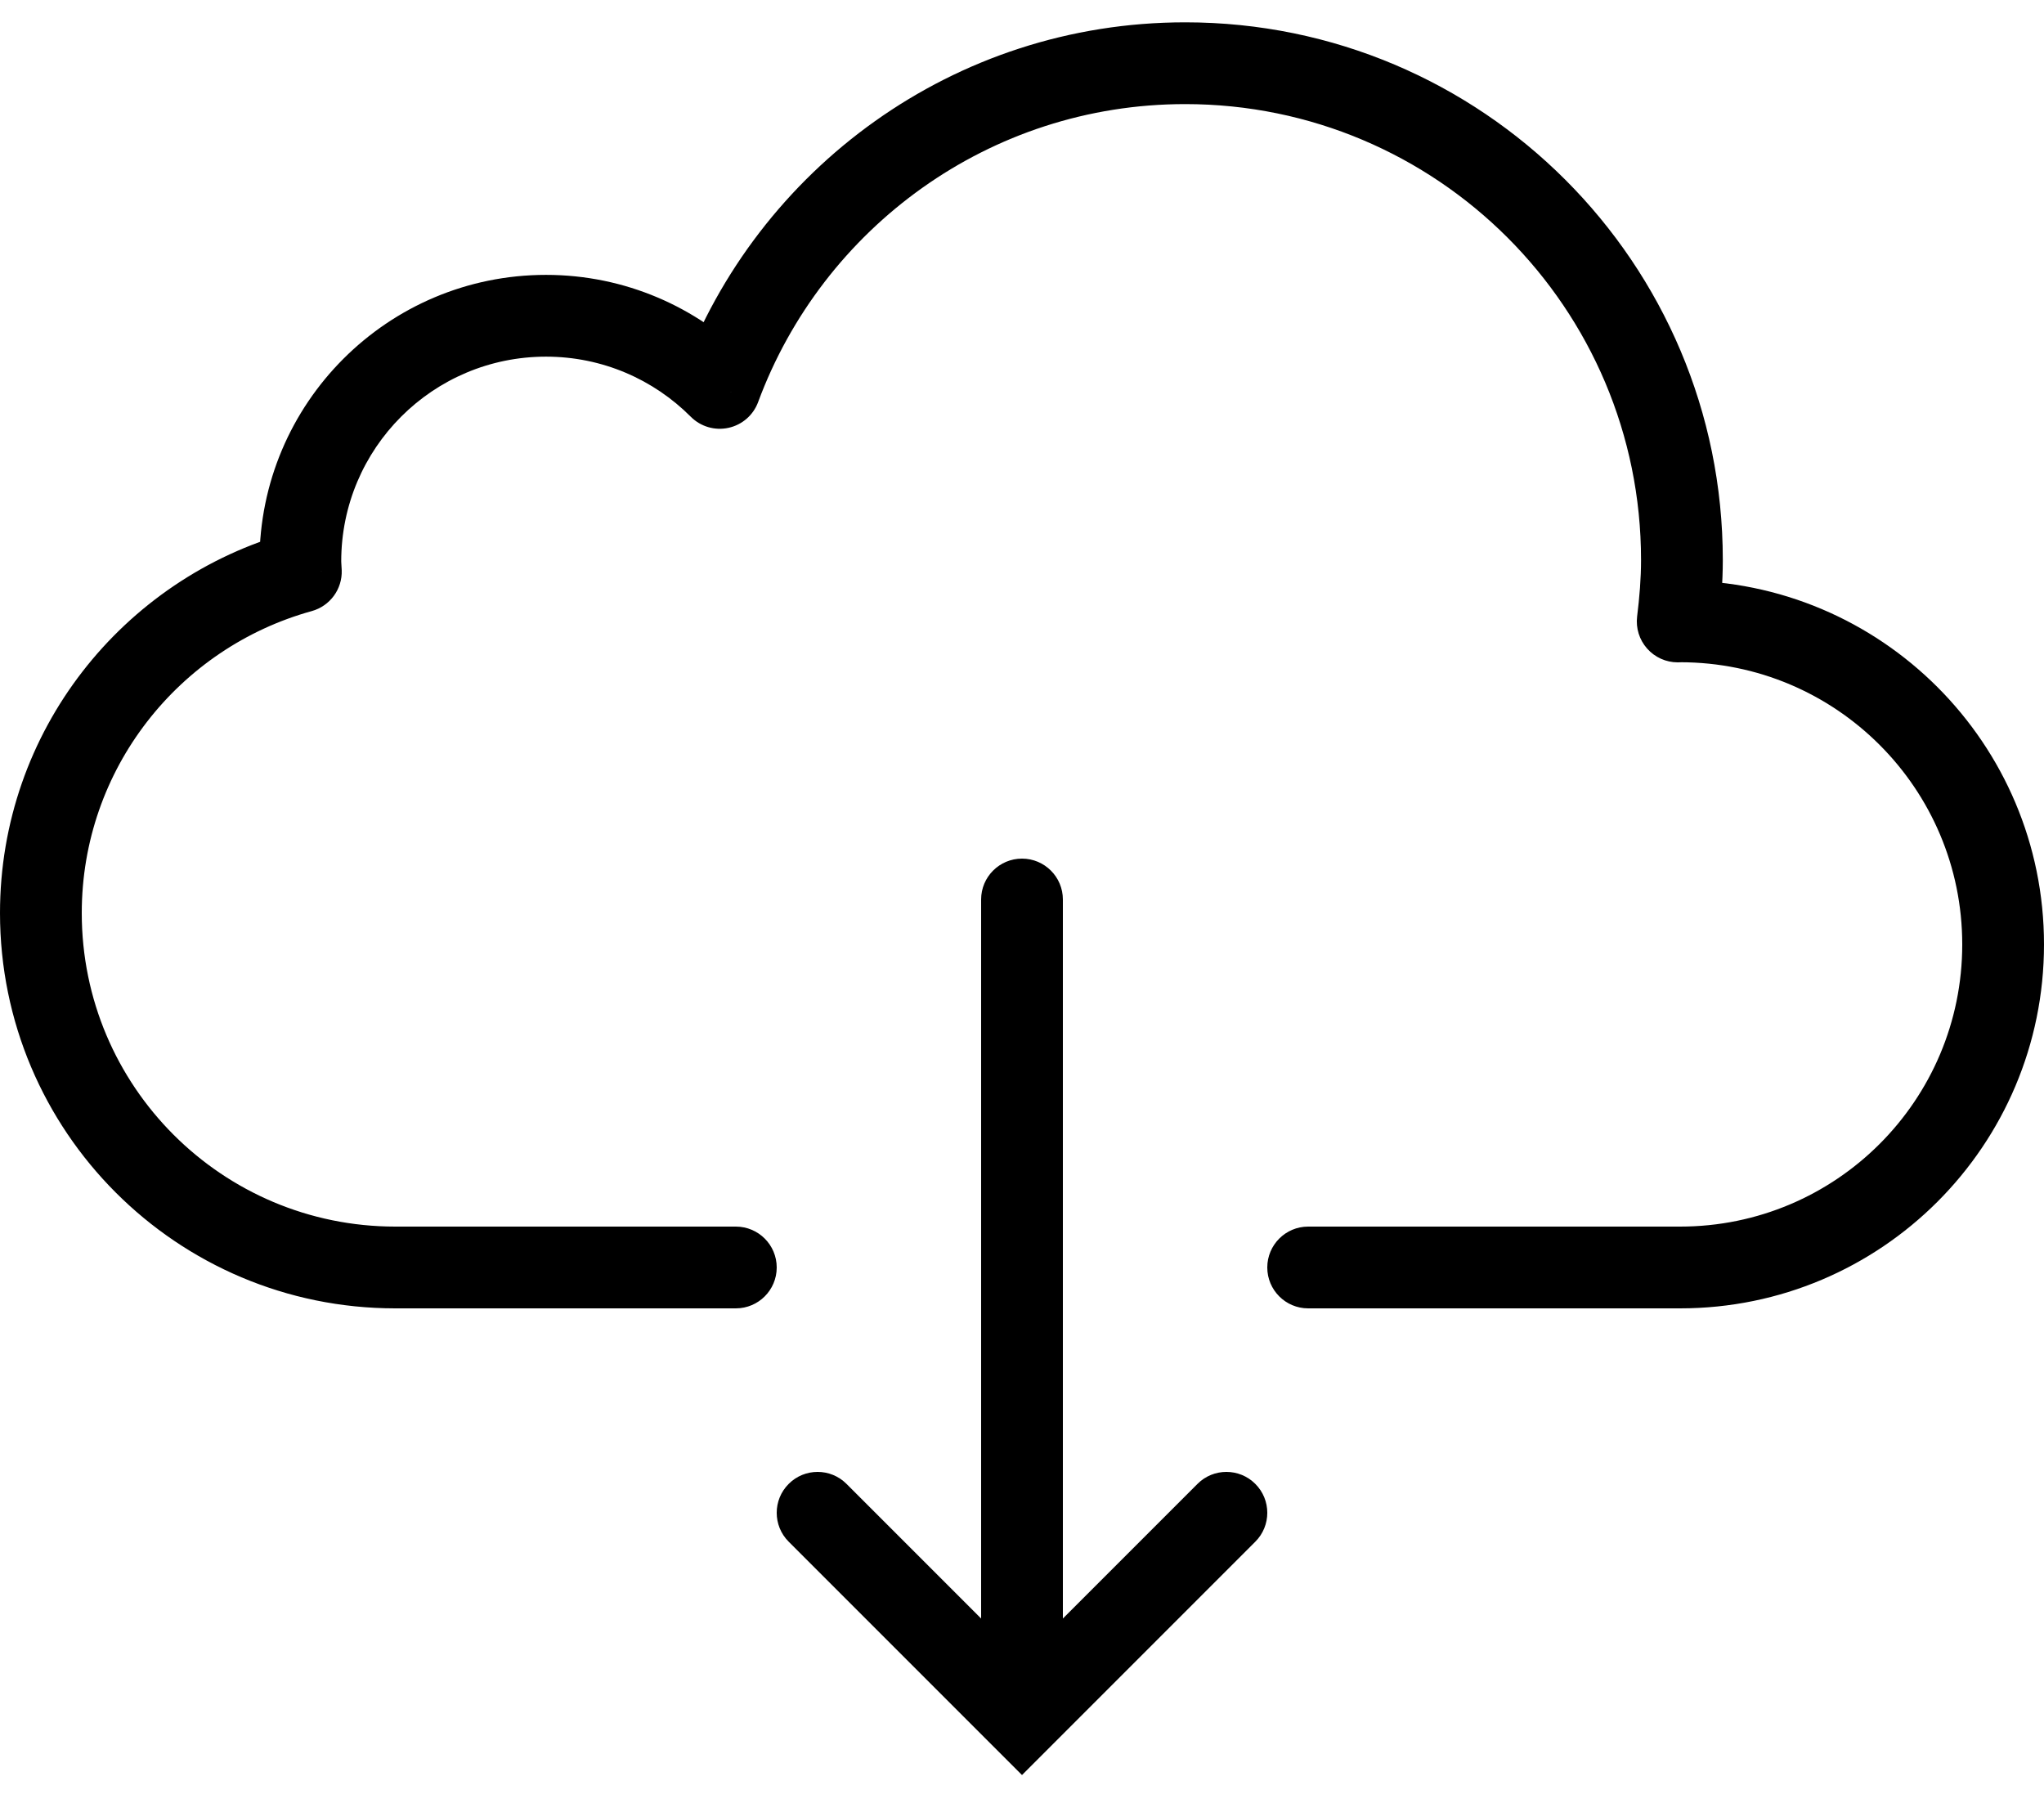 <svg width="50" height="44" viewBox="0 0 50 44" fill="none" xmlns="http://www.w3.org/2000/svg">
    <path d="M32 30C31.448 30 31 30.448 31 31C31 31.552 31.448 32 32 32V30ZM41.04 15.2L40.047 15.078C40.012 15.362 40.101 15.648 40.291 15.862C40.481 16.077 40.753 16.2 41.04 16.2V15.2ZM17.607 9.487L16.899 10.194C17.14 10.435 17.487 10.537 17.82 10.464C18.154 10.391 18.427 10.154 18.545 9.834L17.607 9.487ZM7.36 13.982L7.626 14.946C8.073 14.822 8.376 14.409 8.359 13.946L7.36 13.982ZM18 32C18.552 32 19 31.552 19 31C19 30.448 18.552 30 18 30V32ZM30.707 37.707C31.098 37.317 31.098 36.683 30.707 36.293C30.317 35.902 29.683 35.902 29.293 36.293L30.707 37.707ZM25 42L24.293 42.707L25 43.414L25.707 42.707L25 42ZM20.707 36.293C20.317 35.902 19.683 35.902 19.293 36.293C18.902 36.683 18.902 37.317 19.293 37.707L20.707 36.293ZM26 22C26 21.448 25.552 21 25 21C24.448 21 24 21.448 24 22H26ZM24 41.668C24 42.22 24.448 42.668 25 42.668C25.552 42.668 26 42.22 26 41.668H24ZM32 31C32 32 32 32 32 32C32 32 32 32 32 32C32.001 32 32.001 32 32.001 32C32.001 32 32.001 32 32.002 32C32.002 32 32.002 32 32.002 32C32.003 32 32.003 32 32.003 32C32.004 32 32.004 32 32.005 32C32.005 32 32.005 32 32.006 32C32.007 32 32.007 32 32.008 32C32.008 32 32.009 32 32.009 32C32.01 32 32.011 32 32.011 32C32.012 32 32.013 32 32.014 32C32.014 32 32.015 32 32.016 32C32.017 32 32.017 32 32.018 32C32.019 32 32.02 32 32.021 32C32.022 32 32.023 32 32.024 32C32.025 32 32.026 32 32.027 32C32.028 32 32.029 32 32.03 32C32.031 32 32.032 32 32.033 32C32.035 32 32.036 32 32.037 32C32.038 32 32.04 32 32.041 32C32.042 32 32.043 32 32.045 32C32.046 32 32.047 32 32.049 32C32.05 32 32.052 32 32.053 32C32.055 32 32.056 32 32.058 32C32.059 32 32.061 32 32.062 32C32.064 32 32.065 32 32.067 32C32.069 32 32.07 32 32.072 32C32.074 32 32.075 32 32.077 32C32.079 32 32.081 32 32.082 32C32.084 32 32.086 32 32.088 32C32.09 32 32.092 32 32.093 32C32.095 32 32.097 32 32.099 32C32.101 32 32.103 32 32.105 32C32.107 32 32.109 32 32.111 32C32.114 32 32.116 32 32.118 32C32.12 32 32.122 32 32.124 32C32.126 32 32.129 32 32.131 32C32.133 32 32.135 32 32.138 32C32.14 32 32.142 32 32.145 32C32.147 32 32.149 32 32.152 32C32.154 32 32.157 32 32.159 32C32.161 32 32.164 32 32.166 32C32.169 32 32.172 32 32.174 32C32.177 32 32.179 32 32.182 32C32.184 32 32.187 32 32.19 32C32.193 32 32.195 32 32.198 32C32.201 32 32.203 32 32.206 32C32.209 32 32.212 32 32.215 32C32.217 32 32.22 32 32.223 32C32.226 32 32.229 32 32.232 32C32.235 32 32.238 32 32.241 32C32.244 32 32.247 32 32.25 32C32.253 32 32.256 32 32.259 32C32.262 32 32.265 32 32.268 32C32.271 32 32.274 32 32.278 32C32.281 32 32.284 32 32.287 32C32.29 32 32.294 32 32.297 32C32.3 32 32.304 32 32.307 32C32.31 32 32.314 32 32.317 32C32.32 32 32.324 32 32.327 32C32.331 32 32.334 32 32.337 32C32.341 32 32.344 32 32.348 32C32.352 32 32.355 32 32.359 32C32.362 32 32.366 32 32.37 32C32.373 32 32.377 32 32.38 32C32.384 32 32.388 32 32.392 32C32.395 32 32.399 32 32.403 32C32.407 32 32.41 32 32.414 32C32.418 32 32.422 32 32.426 32C32.429 32 32.433 32 32.437 32C32.441 32 32.445 32 32.449 32C32.453 32 32.457 32 32.461 32C32.465 32 32.469 32 32.473 32C32.477 32 32.481 32 32.485 32C32.489 32 32.493 32 32.498 32C32.502 32 32.506 32 32.51 32C32.514 32 32.519 32 32.523 32C32.527 32 32.531 32 32.535 32C32.54 32 32.544 32 32.548 32C32.553 32 32.557 32 32.561 32C32.566 32 32.57 32 32.575 32C32.579 32 32.583 32 32.588 32C32.592 32 32.597 32 32.601 32C32.606 32 32.61 32 32.615 32C32.619 32 32.624 32 32.629 32C32.633 32 32.638 32 32.642 32C32.647 32 32.652 32 32.656 32C32.661 32 32.666 32 32.67 32C32.675 32 32.68 32 32.684 32C32.689 32 32.694 32 32.699 32C32.704 32 32.708 32 32.713 32C32.718 32 32.723 32 32.728 32C32.733 32 32.738 32 32.742 32C32.747 32 32.752 32 32.757 32C32.762 32 32.767 32 32.772 32C32.777 32 32.782 32 32.787 32C32.792 32 32.797 32 32.803 32C32.808 32 32.813 32 32.818 32C32.823 32 32.828 32 32.833 32C32.838 32 32.844 32 32.849 32C32.854 32 32.859 32 32.864 32C32.87 32 32.875 32 32.88 32C32.886 32 32.891 32 32.896 32C32.901 32 32.907 32 32.912 32C32.917 32 32.923 32 32.928 32C32.934 32 32.939 32 32.944 32C32.95 32 32.955 32 32.961 32C32.966 32 32.972 32 32.977 32C32.983 32 32.988 32 32.994 32C32.999 32 33.005 32 33.011 32C33.016 32 33.022 32 33.027 32C33.033 32 33.039 32 33.044 32C33.05 32 33.056 32 33.061 32C33.067 32 33.073 32 33.078 32C33.084 32 33.09 32 33.096 32C33.102 32 33.107 32 33.113 32C33.119 32 33.125 32 33.131 32C33.136 32 33.142 32 33.148 32C33.154 32 33.16 32 33.166 32C33.172 32 33.178 32 33.184 32C33.19 32 33.196 32 33.202 32C33.208 32 33.214 32 33.219 32C33.225 32 33.232 32 33.238 32C33.244 32 33.25 32 33.256 32C33.262 32 33.268 32 33.274 32C33.28 32 33.286 32 33.292 32C33.299 32 33.305 32 33.311 32C33.317 32 33.323 32 33.33 32C33.336 32 33.342 32 33.348 32C33.355 32 33.361 32 33.367 32C33.373 32 33.38 32 33.386 32C33.392 32 33.399 32 33.405 32C33.411 32 33.418 32 33.424 32C33.431 32 33.437 32 33.443 32C33.45 32 33.456 32 33.463 32C33.469 32 33.475 32 33.482 32C33.488 32 33.495 32 33.501 32C33.508 32 33.514 32 33.521 32C33.528 32 33.534 32 33.541 32C33.547 32 33.554 32 33.56 32C33.567 32 33.574 32 33.58 32C33.587 32 33.593 32 33.6 32C33.607 32 33.613 32 33.62 32C33.627 32 33.633 32 33.64 32C33.647 32 33.654 32 33.66 32C33.667 32 33.674 32 33.681 32C33.688 32 33.694 32 33.701 32C33.708 32 33.715 32 33.721 32C33.728 32 33.735 32 33.742 32C33.749 32 33.756 32 33.763 32C33.77 32 33.776 32 33.783 32C33.79 32 33.797 32 33.804 32C33.811 32 33.818 32 33.825 32C33.832 32 33.839 32 33.846 32C33.853 32 33.86 32 33.867 32C33.874 32 33.881 32 33.888 32C33.895 32 33.902 32 33.909 32C33.916 32 33.923 32 33.931 32C33.938 32 33.945 32 33.952 32C33.959 32 33.966 32 33.973 32C33.98 32 33.987 32 33.995 32C34.002 32 34.009 32 34.016 32C34.023 32 34.031 32 34.038 32C34.045 32 34.052 32 34.06 32C34.067 32 34.074 32 34.081 32C34.089 32 34.096 32 34.103 32C34.111 32 34.118 32 34.125 32C34.133 32 34.14 32 34.147 32C34.155 32 34.162 32 34.169 32C34.177 32 34.184 32 34.191 32C34.199 32 34.206 32 34.214 32C34.221 32 34.228 32 34.236 32C34.243 32 34.251 32 34.258 32C34.266 32 34.273 32 34.281 32C34.288 32 34.296 32 34.303 32C34.311 32 34.318 32 34.326 32C34.333 32 34.341 32 34.348 32C34.356 32 34.364 32 34.371 32C34.379 32 34.386 32 34.394 32C34.401 32 34.409 32 34.417 32C34.424 32 34.432 32 34.44 32C34.447 32 34.455 32 34.462 32C34.47 32 34.478 32 34.485 32C34.493 32 34.501 32 34.508 32C34.516 32 34.524 32 34.532 32C34.539 32 34.547 32 34.555 32C34.562 32 34.57 32 34.578 32C34.586 32 34.593 32 34.601 32C34.609 32 34.617 32 34.625 32C34.632 32 34.64 32 34.648 32C34.656 32 34.664 32 34.671 32C34.679 32 34.687 32 34.695 32C34.703 32 34.711 32 34.718 32C34.726 32 34.734 32 34.742 32C34.75 32 34.758 32 34.766 32C34.774 32 34.782 32 34.789 32C34.797 32 34.805 32 34.813 32C34.821 32 34.829 32 34.837 32C34.845 32 34.853 32 34.861 32C34.869 32 34.877 32 34.885 32C34.893 32 34.901 32 34.909 32C34.917 32 34.925 32 34.933 32C34.941 32 34.949 32 34.957 32C34.965 32 34.973 32 34.981 32C34.989 32 34.997 32 35.005 32C35.013 32 35.021 32 35.029 32C35.037 32 35.045 32 35.053 32C35.062 32 35.07 32 35.078 32C35.086 32 35.094 32 35.102 32C35.11 32 35.118 32 35.127 32C35.135 32 35.143 32 35.151 32C35.159 32 35.167 32 35.175 32C35.184 32 35.192 32 35.2 32C35.208 32 35.216 32 35.224 32C35.233 32 35.241 32 35.249 32C35.257 32 35.265 32 35.273 32C35.282 32 35.29 32 35.298 32C35.306 32 35.315 32 35.323 32C35.331 32 35.339 32 35.347 32C35.356 32 35.364 32 35.372 32C35.38 32 35.389 32 35.397 32C35.405 32 35.413 32 35.422 32C35.43 32 35.438 32 35.447 32C35.455 32 35.463 32 35.471 32C35.48 32 35.488 32 35.496 32C35.505 32 35.513 32 35.521 32C35.53 32 35.538 32 35.546 32C35.555 32 35.563 32 35.571 32C35.58 32 35.588 32 35.596 32C35.605 32 35.613 32 35.621 32C35.63 32 35.638 32 35.646 32C35.655 32 35.663 32 35.672 32C35.68 32 35.688 32 35.697 32C35.705 32 35.713 32 35.722 32C35.73 32 35.739 32 35.747 32C35.755 32 35.764 32 35.772 32C35.781 32 35.789 32 35.797 32C35.806 32 35.814 32 35.823 32C35.831 32 35.839 32 35.848 32C35.856 32 35.865 32 35.873 32C35.882 32 35.89 32 35.898 32C35.907 32 35.915 32 35.924 32C35.932 32 35.941 32 35.949 32C35.958 32 35.966 32 35.974 32C35.983 32 35.991 32 36 32C36.008 32 36.017 32 36.025 32C36.034 32 36.042 32 36.051 32C36.059 32 36.068 32 36.076 32C36.084 32 36.093 32 36.101 32C36.11 32 36.118 32 36.127 32C36.135 32 36.144 32 36.152 32C36.161 32 36.169 32 36.178 32C36.186 32 36.195 32 36.203 32C36.212 32 36.22 32 36.229 32C36.237 32 36.246 32 36.254 32C36.263 32 36.271 32 36.28 32C36.288 32 36.297 32 36.305 32C36.314 32 36.322 32 36.331 32C36.339 32 36.348 32 36.356 32C36.365 32 36.373 32 36.382 32C36.39 32 36.399 32 36.407 32C36.416 32 36.424 32 36.433 32C36.441 32 36.45 32 36.459 32C36.467 32 36.475 32 36.484 32C36.493 32 36.501 32 36.51 32C36.518 32 36.527 32 36.535 32C36.544 32 36.552 32 36.561 32C36.569 32 36.578 32 36.586 32C36.595 32 36.603 32 36.612 32C36.62 32 36.629 32 36.637 32C36.646 32 36.654 32 36.663 32C36.672 32 36.68 32 36.688 32C36.697 32 36.706 32 36.714 32C36.723 32 36.731 32 36.74 32C36.748 32 36.757 32 36.765 32C36.774 32 36.782 32 36.791 32C36.799 32 36.808 32 36.816 32C36.825 32 36.833 32 36.842 32C36.85 32 36.859 32 36.867 32C36.876 32 36.884 32 36.893 32C36.901 32 36.91 32 36.918 32C36.927 32 36.935 32 36.944 32C36.952 32 36.961 32 36.969 32C36.978 32 36.986 32 36.995 32C37.003 32 37.012 32 37.02 32C37.029 32 37.037 32 37.046 32C37.054 32 37.063 32 37.071 32C37.08 32 37.088 32 37.096 32C37.105 32 37.113 32 37.122 32C37.13 32 37.139 32 37.147 32C37.156 32 37.164 32 37.173 32C37.181 32 37.19 32 37.198 32C37.206 32 37.215 32 37.223 32C37.232 32 37.24 32 37.249 32C37.257 32 37.266 32 37.274 32C37.282 32 37.291 32 37.299 32C37.308 32 37.316 32 37.325 32C37.333 32 37.341 32 37.35 32C37.358 32 37.367 32 37.375 32C37.383 32 37.392 32 37.4 32C37.409 32 37.417 32 37.425 32C37.434 32 37.442 32 37.451 32C37.459 32 37.467 32 37.476 32C37.484 32 37.492 32 37.501 32C37.509 32 37.517 32 37.526 32C37.534 32 37.543 32 37.551 32C37.559 32 37.568 32 37.576 32C37.584 32 37.593 32 37.601 32C37.609 32 37.618 32 37.626 32C37.634 32 37.643 32 37.651 32C37.659 32 37.667 32 37.676 32C37.684 32 37.692 32 37.701 32C37.709 32 37.717 32 37.725 32C37.734 32 37.742 32 37.75 32C37.759 32 37.767 32 37.775 32C37.783 32 37.792 32 37.8 32C37.808 32 37.816 32 37.825 32C37.833 32 37.841 32 37.849 32C37.858 32 37.866 32 37.874 32C37.882 32 37.89 32 37.898 32C37.907 32 37.915 32 37.923 32C37.931 32 37.94 32 37.948 32C37.956 32 37.964 32 37.972 32C37.98 32 37.989 32 37.997 32C38.005 32 38.013 32 38.021 32C38.029 32 38.037 32 38.045 32C38.053 32 38.062 32 38.07 32C38.078 32 38.086 32 38.094 32C38.102 32 38.11 32 38.118 32C38.126 32 38.134 32 38.142 32C38.151 32 38.159 32 38.167 32C38.175 32 38.183 32 38.191 32C38.199 32 38.207 32 38.215 32C38.223 32 38.231 32 38.239 32C38.247 32 38.255 32 38.263 32C38.271 32 38.279 32 38.287 32C38.295 32 38.303 32 38.311 32C38.319 32 38.327 32 38.334 32C38.342 32 38.35 32 38.358 32C38.366 32 38.374 32 38.382 32C38.39 32 38.398 32 38.406 32C38.414 32 38.422 32 38.429 32C38.437 32 38.445 32 38.453 32C38.461 32 38.469 32 38.476 32C38.484 32 38.492 32 38.5 32C38.508 32 38.516 32 38.523 32C38.531 32 38.539 32 38.547 32C38.554 32 38.562 32 38.57 32C38.578 32 38.586 32 38.593 32C38.601 32 38.609 32 38.616 32C38.624 32 38.632 32 38.64 32C38.647 32 38.655 32 38.663 32C38.67 32 38.678 32 38.686 32C38.693 32 38.701 32 38.709 32C38.716 32 38.724 32 38.731 32C38.739 32 38.747 32 38.754 32C38.762 32 38.77 32 38.777 32C38.785 32 38.792 32 38.8 32C38.807 32 38.815 32 38.822 32C38.83 32 38.837 32 38.845 32C38.853 32 38.86 32 38.868 32C38.875 32 38.883 32 38.89 32C38.898 32 38.905 32 38.912 32C38.92 32 38.927 32 38.935 32C38.942 32 38.95 32 38.957 32C38.964 32 38.972 32 38.979 32C38.986 32 38.994 32 39.001 32C39.009 32 39.016 32 39.023 32C39.031 32 39.038 32 39.045 32C39.053 32 39.06 32 39.067 32C39.074 32 39.082 32 39.089 32C39.096 32 39.103 32 39.111 32C39.118 32 39.125 32 39.132 32C39.139 32 39.147 32 39.154 32C39.161 32 39.168 32 39.175 32C39.183 32 39.19 32 39.197 32C39.204 32 39.211 32 39.218 32C39.225 32 39.233 32 39.24 32C39.247 32 39.254 32 39.261 32C39.268 32 39.275 32 39.282 32C39.289 32 39.296 32 39.303 32C39.31 32 39.317 32 39.324 32C39.331 32 39.338 32 39.345 32C39.352 32 39.359 32 39.366 32C39.373 32 39.38 32 39.386 32C39.393 32 39.4 32 39.407 32C39.414 32 39.421 32 39.428 32C39.434 32 39.441 32 39.448 32C39.455 32 39.462 32 39.468 32C39.475 32 39.482 32 39.489 32C39.495 32 39.502 32 39.509 32C39.516 32 39.522 32 39.529 32C39.536 32 39.542 32 39.549 32C39.556 32 39.562 32 39.569 32C39.576 32 39.582 32 39.589 32C39.596 32 39.602 32 39.609 32C39.615 32 39.622 32 39.629 32C39.635 32 39.642 32 39.648 32C39.655 32 39.661 32 39.668 32C39.674 32 39.681 32 39.687 32C39.693 32 39.7 32 39.706 32C39.713 32 39.719 32 39.725 32C39.732 32 39.738 32 39.745 32C39.751 32 39.757 32 39.764 32C39.77 32 39.776 32 39.783 32C39.789 32 39.795 32 39.801 32C39.808 32 39.814 32 39.82 32C39.826 32 39.833 32 39.839 32C39.845 32 39.851 32 39.857 32C39.864 32 39.87 32 39.876 32C39.882 32 39.888 32 39.894 32C39.9 32 39.906 32 39.912 32C39.919 32 39.925 32 39.931 32C39.937 32 39.943 32 39.949 32C39.955 32 39.961 32 39.967 32C39.972 32 39.978 32 39.984 32C39.99 32 39.996 32 40.002 32C40.008 32 40.014 32 40.02 32C40.026 32 40.031 32 40.037 32C40.043 32 40.049 32 40.055 32C40.06 32 40.066 32 40.072 32C40.078 32 40.083 32 40.089 32C40.095 32 40.1 32 40.106 32C40.112 32 40.117 32 40.123 32C40.129 32 40.134 32 40.14 32C40.146 32 40.151 32 40.157 32C40.162 32 40.168 32 40.173 32C40.179 32 40.184 32 40.19 32C40.195 32 40.201 32 40.206 32C40.212 32 40.217 32 40.223 32C40.228 32 40.233 32 40.239 32C40.244 32 40.249 32 40.255 32C40.26 32 40.266 32 40.271 32C40.276 32 40.281 32 40.287 32C40.292 32 40.297 32 40.302 32C40.307 32 40.313 32 40.318 32C40.323 32 40.328 32 40.333 32C40.339 32 40.344 32 40.349 32C40.354 32 40.359 32 40.364 32C40.369 32 40.374 32 40.379 32C40.384 32 40.389 32 40.394 32C40.399 32 40.404 32 40.409 32C40.414 32 40.419 32 40.424 32C40.429 32 40.433 32 40.438 32C40.443 32 40.448 32 40.453 32C40.458 32 40.462 32 40.467 32C40.472 32 40.477 32 40.481 32C40.486 32 40.491 32 40.495 32C40.5 32 40.505 32 40.51 32C40.514 32 40.519 32 40.523 32C40.528 32 40.532 32 40.537 32C40.542 32 40.546 32 40.551 32C40.555 32 40.56 32 40.564 32C40.569 32 40.573 32 40.578 32C40.582 32 40.586 32 40.591 32C40.595 32 40.599 32 40.604 32C40.608 32 40.612 32 40.617 32C40.621 32 40.625 32 40.63 32C40.634 32 40.638 32 40.642 32C40.646 32 40.651 32 40.655 32C40.659 32 40.663 32 40.667 32C40.671 32 40.675 32 40.679 32C40.684 32 40.688 32 40.691 32C40.696 32 40.7 32 40.703 32C40.708 32 40.712 32 40.715 32C40.719 32 40.723 32 40.727 32C40.731 32 40.735 32 40.739 32C40.742 32 40.746 32 40.75 32C40.754 32 40.758 32 40.761 32C40.765 32 40.769 32 40.773 32C40.776 32 40.78 32 40.783 32C40.787 32 40.791 32 40.794 32C40.798 32 40.802 32 40.805 32C40.809 32 40.812 32 40.816 32C40.819 32 40.823 32 40.826 32C40.83 32 40.833 32 40.836 32C40.84 32 40.843 32 40.846 32C40.85 32 40.853 32 40.856 32C40.86 32 40.863 32 40.866 32C40.87 32 40.873 32 40.876 32C40.879 32 40.882 32 40.886 32C40.889 32 40.892 32 40.895 32C40.898 32 40.901 32 40.904 32C40.907 32 40.91 32 40.913 32C40.916 32 40.919 32 40.922 32C40.925 32 40.928 32 40.931 32C40.934 32 40.937 32 40.94 32C40.942 32 40.945 32 40.948 32C40.951 32 40.953 32 40.956 32C40.959 32 40.962 32 40.964 32C40.967 32 40.97 32 40.972 32C40.975 32 40.978 32 40.98 32C40.983 32 40.985 32 40.988 32C40.99 32 40.993 32 40.995 32C40.998 32 41 32 41.003 32C41.005 32 41.008 32 41.01 32C41.012 32 41.015 32 41.017 32C41.019 32 41.022 32 41.024 32C41.026 32 41.028 32 41.031 32C41.033 32 41.035 32 41.037 32C41.039 32 41.041 32 41.044 32C41.045 32 41.048 32 41.05 32C41.052 32 41.054 32 41.056 32C41.058 32 41.06 32 41.062 32C41.063 32 41.065 32 41.067 32C41.069 32 41.071 32 41.073 32C41.075 32 41.076 32 41.078 32C41.08 32 41.082 32 41.083 32C41.085 32 41.087 32 41.088 32C41.09 32 41.092 32 41.093 32C41.095 32 41.096 32 41.098 32V30C41.096 30 41.095 30 41.093 30C41.092 30 41.09 30 41.088 30C41.087 30 41.085 30 41.083 30C41.082 30 41.08 30 41.078 30C41.076 30 41.075 30 41.073 30C41.071 30 41.069 30 41.067 30C41.065 30 41.063 30 41.062 30C41.06 30 41.058 30 41.056 30C41.054 30 41.052 30 41.05 30C41.048 30 41.045 30 41.044 30C41.041 30 41.039 30 41.037 30C41.035 30 41.033 30 41.031 30C41.028 30 41.026 30 41.024 30C41.022 30 41.019 30 41.017 30C41.015 30 41.012 30 41.01 30C41.008 30 41.005 30 41.003 30C41 30 40.998 30 40.995 30C40.993 30 40.99 30 40.988 30C40.985 30 40.983 30 40.98 30C40.978 30 40.975 30 40.972 30C40.97 30 40.967 30 40.964 30C40.962 30 40.959 30 40.956 30C40.953 30 40.951 30 40.948 30C40.945 30 40.942 30 40.94 30C40.937 30 40.934 30 40.931 30C40.928 30 40.925 30 40.922 30C40.919 30 40.916 30 40.913 30C40.91 30 40.907 30 40.904 30C40.901 30 40.898 30 40.895 30C40.892 30 40.889 30 40.886 30C40.882 30 40.879 30 40.876 30C40.873 30 40.87 30 40.866 30C40.863 30 40.86 30 40.856 30C40.853 30 40.85 30 40.846 30C40.843 30 40.84 30 40.836 30C40.833 30 40.83 30 40.826 30C40.823 30 40.819 30 40.816 30C40.812 30 40.809 30 40.805 30C40.802 30 40.798 30 40.794 30C40.791 30 40.787 30 40.783 30C40.78 30 40.776 30 40.773 30C40.769 30 40.765 30 40.761 30C40.758 30 40.754 30 40.75 30C40.746 30 40.742 30 40.739 30C40.735 30 40.731 30 40.727 30C40.723 30 40.719 30 40.715 30C40.712 30 40.708 30 40.703 30C40.7 30 40.696 30 40.691 30C40.688 30 40.684 30 40.679 30C40.675 30 40.671 30 40.667 30C40.663 30 40.659 30 40.655 30C40.651 30 40.646 30 40.642 30C40.638 30 40.634 30 40.63 30C40.625 30 40.621 30 40.617 30C40.612 30 40.608 30 40.604 30C40.599 30 40.595 30 40.591 30C40.586 30 40.582 30 40.578 30C40.573 30 40.569 30 40.564 30C40.56 30 40.555 30 40.551 30C40.546 30 40.542 30 40.537 30C40.532 30 40.528 30 40.523 30C40.519 30 40.514 30 40.51 30C40.505 30 40.5 30 40.495 30C40.491 30 40.486 30 40.481 30C40.477 30 40.472 30 40.467 30C40.462 30 40.458 30 40.453 30C40.448 30 40.443 30 40.438 30C40.433 30 40.429 30 40.424 30C40.419 30 40.414 30 40.409 30C40.404 30 40.399 30 40.394 30C40.389 30 40.384 30 40.379 30C40.374 30 40.369 30 40.364 30C40.359 30 40.354 30 40.349 30C40.344 30 40.339 30 40.333 30C40.328 30 40.323 30 40.318 30C40.313 30 40.307 30 40.302 30C40.297 30 40.292 30 40.287 30C40.281 30 40.276 30 40.271 30C40.266 30 40.26 30 40.255 30C40.249 30 40.244 30 40.239 30C40.233 30 40.228 30 40.223 30C40.217 30 40.212 30 40.206 30C40.201 30 40.195 30 40.19 30C40.184 30 40.179 30 40.173 30C40.168 30 40.162 30 40.157 30C40.151 30 40.146 30 40.14 30C40.134 30 40.129 30 40.123 30C40.117 30 40.112 30 40.106 30C40.1 30 40.095 30 40.089 30C40.083 30 40.078 30 40.072 30C40.066 30 40.06 30 40.055 30C40.049 30 40.043 30 40.037 30C40.031 30 40.026 30 40.02 30C40.014 30 40.008 30 40.002 30C39.996 30 39.99 30 39.984 30C39.978 30 39.972 30 39.967 30C39.961 30 39.955 30 39.949 30C39.943 30 39.937 30 39.931 30C39.925 30 39.919 30 39.912 30C39.906 30 39.9 30 39.894 30C39.888 30 39.882 30 39.876 30C39.87 30 39.864 30 39.857 30C39.851 30 39.845 30 39.839 30C39.833 30 39.826 30 39.82 30C39.814 30 39.808 30 39.801 30C39.795 30 39.789 30 39.783 30C39.776 30 39.77 30 39.764 30C39.757 30 39.751 30 39.745 30C39.738 30 39.732 30 39.725 30C39.719 30 39.713 30 39.706 30C39.7 30 39.693 30 39.687 30C39.681 30 39.674 30 39.668 30C39.661 30 39.655 30 39.648 30C39.642 30 39.635 30 39.629 30C39.622 30 39.615 30 39.609 30C39.602 30 39.596 30 39.589 30C39.582 30 39.576 30 39.569 30C39.562 30 39.556 30 39.549 30C39.542 30 39.536 30 39.529 30C39.522 30 39.516 30 39.509 30C39.502 30 39.495 30 39.489 30C39.482 30 39.475 30 39.468 30C39.462 30 39.455 30 39.448 30C39.441 30 39.434 30 39.428 30C39.421 30 39.414 30 39.407 30C39.4 30 39.393 30 39.386 30C39.38 30 39.373 30 39.366 30C39.359 30 39.352 30 39.345 30C39.338 30 39.331 30 39.324 30C39.317 30 39.31 30 39.303 30C39.296 30 39.289 30 39.282 30C39.275 30 39.268 30 39.261 30C39.254 30 39.247 30 39.24 30C39.233 30 39.225 30 39.218 30C39.211 30 39.204 30 39.197 30C39.19 30 39.183 30 39.175 30C39.168 30 39.161 30 39.154 30C39.147 30 39.139 30 39.132 30C39.125 30 39.118 30 39.111 30C39.103 30 39.096 30 39.089 30C39.082 30 39.074 30 39.067 30C39.06 30 39.053 30 39.045 30C39.038 30 39.031 30 39.023 30C39.016 30 39.009 30 39.001 30C38.994 30 38.986 30 38.979 30C38.972 30 38.964 30 38.957 30C38.95 30 38.942 30 38.935 30C38.927 30 38.92 30 38.912 30C38.905 30 38.898 30 38.89 30C38.883 30 38.875 30 38.868 30C38.86 30 38.853 30 38.845 30C38.837 30 38.83 30 38.822 30C38.815 30 38.807 30 38.8 30C38.792 30 38.785 30 38.777 30C38.77 30 38.762 30 38.754 30C38.747 30 38.739 30 38.731 30C38.724 30 38.716 30 38.709 30C38.701 30 38.693 30 38.686 30C38.678 30 38.67 30 38.663 30C38.655 30 38.647 30 38.64 30C38.632 30 38.624 30 38.616 30C38.609 30 38.601 30 38.593 30C38.586 30 38.578 30 38.57 30C38.562 30 38.554 30 38.547 30C38.539 30 38.531 30 38.523 30C38.516 30 38.508 30 38.5 30C38.492 30 38.484 30 38.476 30C38.469 30 38.461 30 38.453 30C38.445 30 38.437 30 38.429 30C38.422 30 38.414 30 38.406 30C38.398 30 38.39 30 38.382 30C38.374 30 38.366 30 38.358 30C38.35 30 38.342 30 38.334 30C38.327 30 38.319 30 38.311 30C38.303 30 38.295 30 38.287 30C38.279 30 38.271 30 38.263 30C38.255 30 38.247 30 38.239 30C38.231 30 38.223 30 38.215 30C38.207 30 38.199 30 38.191 30C38.183 30 38.175 30 38.167 30C38.159 30 38.151 30 38.142 30C38.134 30 38.126 30 38.118 30C38.11 30 38.102 30 38.094 30C38.086 30 38.078 30 38.07 30C38.062 30 38.053 30 38.045 30C38.037 30 38.029 30 38.021 30C38.013 30 38.005 30 37.997 30C37.989 30 37.98 30 37.972 30C37.964 30 37.956 30 37.948 30C37.94 30 37.931 30 37.923 30C37.915 30 37.907 30 37.898 30C37.89 30 37.882 30 37.874 30C37.866 30 37.858 30 37.849 30C37.841 30 37.833 30 37.825 30C37.816 30 37.808 30 37.8 30C37.792 30 37.783 30 37.775 30C37.767 30 37.759 30 37.75 30C37.742 30 37.734 30 37.725 30C37.717 30 37.709 30 37.701 30C37.692 30 37.684 30 37.676 30C37.667 30 37.659 30 37.651 30C37.643 30 37.634 30 37.626 30C37.618 30 37.609 30 37.601 30C37.593 30 37.584 30 37.576 30C37.568 30 37.559 30 37.551 30C37.543 30 37.534 30 37.526 30C37.517 30 37.509 30 37.501 30C37.492 30 37.484 30 37.476 30C37.467 30 37.459 30 37.451 30C37.442 30 37.434 30 37.425 30C37.417 30 37.409 30 37.4 30C37.392 30 37.383 30 37.375 30C37.367 30 37.358 30 37.35 30C37.341 30 37.333 30 37.325 30C37.316 30 37.308 30 37.299 30C37.291 30 37.282 30 37.274 30C37.266 30 37.257 30 37.249 30C37.24 30 37.232 30 37.223 30C37.215 30 37.206 30 37.198 30C37.19 30 37.181 30 37.173 30C37.164 30 37.156 30 37.147 30C37.139 30 37.13 30 37.122 30C37.113 30 37.105 30 37.096 30C37.088 30 37.08 30 37.071 30C37.063 30 37.054 30 37.046 30C37.037 30 37.029 30 37.02 30C37.012 30 37.003 30 36.995 30C36.986 30 36.978 30 36.969 30C36.961 30 36.952 30 36.944 30C36.935 30 36.927 30 36.918 30C36.91 30 36.901 30 36.893 30C36.884 30 36.876 30 36.867 30C36.859 30 36.85 30 36.842 30C36.833 30 36.825 30 36.816 30C36.808 30 36.799 30 36.791 30C36.782 30 36.774 30 36.765 30C36.757 30 36.748 30 36.74 30C36.731 30 36.723 30 36.714 30C36.706 30 36.697 30 36.688 30C36.68 30 36.672 30 36.663 30C36.654 30 36.646 30 36.637 30C36.629 30 36.62 30 36.612 30C36.603 30 36.595 30 36.586 30C36.578 30 36.569 30 36.561 30C36.552 30 36.544 30 36.535 30C36.527 30 36.518 30 36.51 30C36.501 30 36.493 30 36.484 30C36.475 30 36.467 30 36.459 30C36.45 30 36.441 30 36.433 30C36.424 30 36.416 30 36.407 30C36.399 30 36.39 30 36.382 30C36.373 30 36.365 30 36.356 30C36.348 30 36.339 30 36.331 30C36.322 30 36.314 30 36.305 30C36.297 30 36.288 30 36.28 30C36.271 30 36.263 30 36.254 30C36.246 30 36.237 30 36.229 30C36.22 30 36.212 30 36.203 30C36.195 30 36.186 30 36.178 30C36.169 30 36.161 30 36.152 30C36.144 30 36.135 30 36.127 30C36.118 30 36.11 30 36.101 30C36.093 30 36.084 30 36.076 30C36.068 30 36.059 30 36.051 30C36.042 30 36.034 30 36.025 30C36.017 30 36.008 30 36 30C35.991 30 35.983 30 35.974 30C35.966 30 35.958 30 35.949 30C35.941 30 35.932 30 35.924 30C35.915 30 35.907 30 35.898 30C35.89 30 35.882 30 35.873 30C35.865 30 35.856 30 35.848 30C35.839 30 35.831 30 35.823 30C35.814 30 35.806 30 35.797 30C35.789 30 35.781 30 35.772 30C35.764 30 35.755 30 35.747 30C35.739 30 35.73 30 35.722 30C35.713 30 35.705 30 35.697 30C35.688 30 35.68 30 35.672 30C35.663 30 35.655 30 35.646 30C35.638 30 35.63 30 35.621 30C35.613 30 35.605 30 35.596 30C35.588 30 35.58 30 35.571 30C35.563 30 35.555 30 35.546 30C35.538 30 35.53 30 35.521 30C35.513 30 35.505 30 35.496 30C35.488 30 35.48 30 35.471 30C35.463 30 35.455 30 35.447 30C35.438 30 35.43 30 35.422 30C35.413 30 35.405 30 35.397 30C35.389 30 35.38 30 35.372 30C35.364 30 35.356 30 35.347 30C35.339 30 35.331 30 35.323 30C35.315 30 35.306 30 35.298 30C35.29 30 35.282 30 35.273 30C35.265 30 35.257 30 35.249 30C35.241 30 35.233 30 35.224 30C35.216 30 35.208 30 35.2 30C35.192 30 35.184 30 35.175 30C35.167 30 35.159 30 35.151 30C35.143 30 35.135 30 35.127 30C35.118 30 35.11 30 35.102 30C35.094 30 35.086 30 35.078 30C35.07 30 35.062 30 35.053 30C35.045 30 35.037 30 35.029 30C35.021 30 35.013 30 35.005 30C34.997 30 34.989 30 34.981 30C34.973 30 34.965 30 34.957 30C34.949 30 34.941 30 34.933 30C34.925 30 34.917 30 34.909 30C34.901 30 34.893 30 34.885 30C34.877 30 34.869 30 34.861 30C34.853 30 34.845 30 34.837 30C34.829 30 34.821 30 34.813 30C34.805 30 34.797 30 34.789 30C34.782 30 34.774 30 34.766 30C34.758 30 34.75 30 34.742 30C34.734 30 34.726 30 34.718 30C34.711 30 34.703 30 34.695 30C34.687 30 34.679 30 34.671 30C34.664 30 34.656 30 34.648 30C34.64 30 34.632 30 34.625 30C34.617 30 34.609 30 34.601 30C34.593 30 34.586 30 34.578 30C34.57 30 34.562 30 34.555 30C34.547 30 34.539 30 34.532 30C34.524 30 34.516 30 34.508 30C34.501 30 34.493 30 34.485 30C34.478 30 34.47 30 34.462 30C34.455 30 34.447 30 34.44 30C34.432 30 34.424 30 34.417 30C34.409 30 34.401 30 34.394 30C34.386 30 34.379 30 34.371 30C34.364 30 34.356 30 34.348 30C34.341 30 34.333 30 34.326 30C34.318 30 34.311 30 34.303 30C34.296 30 34.288 30 34.281 30C34.273 30 34.266 30 34.258 30C34.251 30 34.243 30 34.236 30C34.228 30 34.221 30 34.214 30C34.206 30 34.199 30 34.191 30C34.184 30 34.177 30 34.169 30C34.162 30 34.155 30 34.147 30C34.14 30 34.133 30 34.125 30C34.118 30 34.111 30 34.103 30C34.096 30 34.089 30 34.081 30C34.074 30 34.067 30 34.06 30C34.052 30 34.045 30 34.038 30C34.031 30 34.023 30 34.016 30C34.009 30 34.002 30 33.995 30C33.987 30 33.98 30 33.973 30C33.966 30 33.959 30 33.952 30C33.945 30 33.938 30 33.931 30C33.923 30 33.916 30 33.909 30C33.902 30 33.895 30 33.888 30C33.881 30 33.874 30 33.867 30C33.86 30 33.853 30 33.846 30C33.839 30 33.832 30 33.825 30C33.818 30 33.811 30 33.804 30C33.797 30 33.79 30 33.783 30C33.776 30 33.77 30 33.763 30C33.756 30 33.749 30 33.742 30C33.735 30 33.728 30 33.721 30C33.715 30 33.708 30 33.701 30C33.694 30 33.688 30 33.681 30C33.674 30 33.667 30 33.66 30C33.654 30 33.647 30 33.64 30C33.633 30 33.627 30 33.62 30C33.613 30 33.607 30 33.6 30C33.593 30 33.587 30 33.58 30C33.574 30 33.567 30 33.56 30C33.554 30 33.547 30 33.541 30C33.534 30 33.528 30 33.521 30C33.514 30 33.508 30 33.501 30C33.495 30 33.488 30 33.482 30C33.475 30 33.469 30 33.463 30C33.456 30 33.45 30 33.443 30C33.437 30 33.431 30 33.424 30C33.418 30 33.411 30 33.405 30C33.399 30 33.392 30 33.386 30C33.38 30 33.373 30 33.367 30C33.361 30 33.355 30 33.348 30C33.342 30 33.336 30 33.33 30C33.323 30 33.317 30 33.311 30C33.305 30 33.299 30 33.292 30C33.286 30 33.28 30 33.274 30C33.268 30 33.262 30 33.256 30C33.25 30 33.244 30 33.238 30C33.232 30 33.225 30 33.219 30C33.214 30 33.208 30 33.202 30C33.196 30 33.19 30 33.184 30C33.178 30 33.172 30 33.166 30C33.16 30 33.154 30 33.148 30C33.142 30 33.136 30 33.131 30C33.125 30 33.119 30 33.113 30C33.107 30 33.102 30 33.096 30C33.09 30 33.084 30 33.078 30C33.073 30 33.067 30 33.061 30C33.056 30 33.05 30 33.044 30C33.039 30 33.033 30 33.027 30C33.022 30 33.016 30 33.011 30C33.005 30 32.999 30 32.994 30C32.988 30 32.983 30 32.977 30C32.972 30 32.966 30 32.961 30C32.955 30 32.95 30 32.944 30C32.939 30 32.934 30 32.928 30C32.923 30 32.917 30 32.912 30C32.907 30 32.901 30 32.896 30C32.891 30 32.886 30 32.88 30C32.875 30 32.87 30 32.864 30C32.859 30 32.854 30 32.849 30C32.844 30 32.838 30 32.833 30C32.828 30 32.823 30 32.818 30C32.813 30 32.808 30 32.803 30C32.797 30 32.792 30 32.787 30C32.782 30 32.777 30 32.772 30C32.767 30 32.762 30 32.757 30C32.752 30 32.747 30 32.742 30C32.738 30 32.733 30 32.728 30C32.723 30 32.718 30 32.713 30C32.708 30 32.704 30 32.699 30C32.694 30 32.689 30 32.684 30C32.68 30 32.675 30 32.67 30C32.666 30 32.661 30 32.656 30C32.652 30 32.647 30 32.642 30C32.638 30 32.633 30 32.629 30C32.624 30 32.619 30 32.615 30C32.61 30 32.606 30 32.601 30C32.597 30 32.592 30 32.588 30C32.583 30 32.579 30 32.575 30C32.57 30 32.566 30 32.561 30C32.557 30 32.553 30 32.548 30C32.544 30 32.54 30 32.535 30C32.531 30 32.527 30 32.523 30C32.519 30 32.514 30 32.51 30C32.506 30 32.502 30 32.498 30C32.493 30 32.489 30 32.485 30C32.481 30 32.477 30 32.473 30C32.469 30 32.465 30 32.461 30C32.457 30 32.453 30 32.449 30C32.445 30 32.441 30 32.437 30C32.433 30 32.429 30 32.426 30C32.422 30 32.418 30 32.414 30C32.41 30 32.407 30 32.403 30C32.399 30 32.395 30 32.392 30C32.388 30 32.384 30 32.38 30C32.377 30 32.373 30 32.37 30C32.366 30 32.362 30 32.359 30C32.355 30 32.352 30 32.348 30C32.344 30 32.341 30 32.337 30C32.334 30 32.331 30 32.327 30C32.324 30 32.32 30 32.317 30C32.314 30 32.31 30 32.307 30C32.304 30 32.3 30 32.297 30C32.294 30 32.29 30 32.287 30C32.284 30 32.281 30 32.278 30C32.274 30 32.271 30 32.268 30C32.265 30 32.262 30 32.259 30C32.256 30 32.253 30 32.25 30C32.247 30 32.244 30 32.241 30C32.238 30 32.235 30 32.232 30C32.229 30 32.226 30 32.223 30C32.22 30 32.217 30 32.215 30C32.212 30 32.209 30 32.206 30C32.203 30 32.201 30 32.198 30C32.195 30 32.193 30 32.19 30C32.187 30 32.184 30 32.182 30C32.179 30 32.177 30 32.174 30C32.172 30 32.169 30 32.166 30C32.164 30 32.161 30 32.159 30C32.157 30 32.154 30 32.152 30C32.149 30 32.147 30 32.145 30C32.142 30 32.14 30 32.138 30C32.135 30 32.133 30 32.131 30C32.129 30 32.126 30 32.124 30C32.122 30 32.12 30 32.118 30C32.116 30 32.114 30 32.111 30C32.109 30 32.107 30 32.105 30C32.103 30 32.101 30 32.099 30C32.097 30 32.095 30 32.093 30C32.092 30 32.09 30 32.088 30C32.086 30 32.084 30 32.082 30C32.081 30 32.079 30 32.077 30C32.075 30 32.074 30 32.072 30C32.07 30 32.069 30 32.067 30C32.065 30 32.064 30 32.062 30C32.061 30 32.059 30 32.058 30C32.056 30 32.055 30 32.053 30C32.052 30 32.05 30 32.049 30C32.047 30 32.046 30 32.045 30C32.043 30 32.042 30 32.041 30C32.04 30 32.038 30 32.037 30C32.036 30 32.035 30 32.033 30C32.032 30 32.031 30 32.03 30C32.029 30 32.028 30 32.027 30C32.026 30 32.025 30 32.024 30C32.023 30 32.022 30 32.021 30C32.02 30 32.019 30 32.018 30C32.017 30 32.017 30 32.016 30C32.015 30 32.014 30 32.014 30C32.013 30 32.012 30 32.011 30C32.011 30 32.01 30 32.009 30C32.009 30 32.008 30 32.008 30C32.007 30 32.007 30 32.006 30C32.005 30 32.005 30 32.005 30C32.004 30 32.004 30 32.003 30C32.003 30 32.003 30 32.002 30C32.002 30 32.002 30 32.002 30C32.001 30 32.001 30 32.001 30C32.001 30 32.001 30 32 30C32 30 32 30 32 30C32 30 32 30 32 31ZM41.098 32C46.015 32 50 28.015 50 23.099H48C48 26.911 44.911 30 41.098 30V32ZM50 23.099C50 18.183 46.015 14.197 41.098 14.197V16.197C44.911 16.197 48 19.287 48 23.099H50ZM41.098 14.197C41.068 14.197 41.043 14.198 41.025 14.199C41.008 14.2 40.993 14.201 40.99 14.202C40.984 14.202 40.989 14.202 40.996 14.201C41.005 14.201 41.02 14.2 41.04 14.2V16.2C41.07 16.2 41.095 16.199 41.113 16.198C41.13 16.197 41.145 16.196 41.148 16.195C41.154 16.195 41.149 16.195 41.142 16.196C41.133 16.196 41.118 16.197 41.098 16.197V14.197ZM42.032 15.323C42.097 14.803 42.143 14.26 42.143 13.696H40.143C40.143 14.152 40.105 14.609 40.047 15.078L42.032 15.323ZM42.143 13.696C42.143 6.434 36.256 0.546 28.993 0.546V2.546C35.152 2.546 40.143 7.538 40.143 13.696H42.143ZM28.993 0.546C23.33 0.546 18.523 4.13 16.669 9.14L18.545 9.834C20.119 5.58 24.198 2.546 28.993 2.546V0.546ZM18.315 8.781C17.048 7.512 15.293 6.723 13.356 6.723V8.723C14.739 8.723 15.992 9.284 16.899 10.194L18.315 8.781ZM13.356 6.723C9.485 6.723 6.347 9.861 6.347 13.731H8.347C8.347 10.965 10.589 8.723 13.356 8.723V6.723ZM6.347 13.731C6.347 13.81 6.352 13.881 6.355 13.926C6.359 13.98 6.36 13.997 6.361 14.018L8.359 13.946C8.357 13.883 8.352 13.817 8.35 13.788C8.347 13.75 8.347 13.737 8.347 13.731H6.347ZM7.094 13.018C3.008 14.147 0 17.881 0 22.331H2C2 18.807 4.382 15.843 7.626 14.946L7.094 13.018ZM0 22.331C0 27.671 4.329 32 9.67 32V30C5.433 30 2 26.567 2 22.331H0ZM9.67 32C9.672 32 9.673 32 9.675 32C9.677 32 9.678 32 9.68 32C9.682 32 9.683 32 9.685 32C9.687 32 9.689 32 9.691 32C9.692 32 9.694 32 9.696 32C9.698 32 9.7 32 9.702 32C9.704 32 9.706 32 9.708 32C9.71 32 9.712 32 9.714 32C9.716 32 9.718 32 9.72 32C9.722 32 9.724 32 9.726 32C9.728 32 9.73 32 9.732 32C9.735 32 9.737 32 9.739 32C9.741 32 9.743 32 9.746 32C9.748 32 9.75 32 9.753 32C9.755 32 9.757 32 9.76 32C9.762 32 9.764 32 9.767 32C9.769 32 9.771 32 9.774 32C9.776 32 9.779 32 9.781 32C9.784 32 9.786 32 9.789 32C9.791 32 9.794 32 9.797 32C9.799 32 9.802 32 9.804 32C9.807 32 9.81 32 9.812 32C9.815 32 9.818 32 9.821 32C9.823 32 9.826 32 9.829 32C9.832 32 9.834 32 9.837 32C9.84 32 9.843 32 9.846 32C9.849 32 9.852 32 9.854 32C9.857 32 9.86 32 9.863 32C9.866 32 9.869 32 9.872 32C9.875 32 9.878 32 9.881 32C9.884 32 9.887 32 9.89 32C9.894 32 9.897 32 9.9 32C9.903 32 9.906 32 9.909 32C9.912 32 9.916 32 9.919 32C9.922 32 9.925 32 9.929 32C9.932 32 9.935 32 9.939 32C9.942 32 9.945 32 9.949 32C9.952 32 9.955 32 9.959 32C9.962 32 9.965 32 9.969 32C9.972 32 9.976 32 9.979 32C9.983 32 9.986 32 9.99 32C9.993 32 9.997 32 10.001 32C10.004 32 10.008 32 10.011 32C10.015 32 10.018 32 10.022 32C10.026 32 10.029 32 10.033 32C10.037 32 10.04 32 10.044 32C10.048 32 10.052 32 10.056 32C10.059 32 10.063 32 10.067 32C10.071 32 10.075 32 10.078 32C10.082 32 10.086 32 10.09 32C10.094 32 10.098 32 10.102 32C10.106 32 10.11 32 10.114 32C10.118 32 10.122 32 10.126 32C10.13 32 10.134 32 10.138 32C10.142 32 10.146 32 10.15 32C10.154 32 10.158 32 10.162 32C10.166 32 10.171 32 10.175 32C10.179 32 10.183 32 10.188 32C10.192 32 10.196 32 10.2 32C10.204 32 10.209 32 10.213 32C10.217 32 10.222 32 10.226 32C10.23 32 10.235 32 10.239 32C10.243 32 10.248 32 10.252 32C10.257 32 10.261 32 10.265 32C10.27 32 10.274 32 10.279 32C10.283 32 10.288 32 10.292 32C10.297 32 10.301 32 10.306 32C10.31 32 10.315 32 10.32 32C10.324 32 10.329 32 10.333 32C10.338 32 10.343 32 10.347 32C10.352 32 10.357 32 10.361 32C10.366 32 10.371 32 10.376 32C10.38 32 10.385 32 10.39 32C10.395 32 10.399 32 10.404 32C10.409 32 10.414 32 10.419 32C10.424 32 10.428 32 10.433 32C10.438 32 10.443 32 10.448 32C10.453 32 10.458 32 10.463 32C10.468 32 10.473 32 10.477 32C10.482 32 10.488 32 10.492 32C10.498 32 10.503 32 10.508 32C10.513 32 10.518 32 10.523 32C10.528 32 10.533 32 10.538 32C10.543 32 10.548 32 10.553 32C10.559 32 10.564 32 10.569 32C10.574 32 10.579 32 10.585 32C10.59 32 10.595 32 10.6 32C10.605 32 10.611 32 10.616 32C10.621 32 10.627 32 10.632 32C10.637 32 10.643 32 10.648 32C10.653 32 10.659 32 10.664 32C10.669 32 10.675 32 10.68 32C10.686 32 10.691 32 10.697 32C10.702 32 10.707 32 10.713 32C10.718 32 10.724 32 10.729 32C10.735 32 10.74 32 10.746 32C10.751 32 10.757 32 10.762 32C10.768 32 10.774 32 10.779 32C10.785 32 10.79 32 10.796 32C10.802 32 10.807 32 10.813 32C10.819 32 10.824 32 10.83 32C10.836 32 10.841 32 10.847 32C10.853 32 10.858 32 10.864 32C10.87 32 10.876 32 10.882 32C10.887 32 10.893 32 10.899 32C10.905 32 10.91 32 10.916 32C10.922 32 10.928 32 10.934 32C10.94 32 10.945 32 10.951 32C10.957 32 10.963 32 10.969 32C10.975 32 10.981 32 10.987 32C10.993 32 10.999 32 11.005 32C11.011 32 11.017 32 11.023 32C11.029 32 11.035 32 11.041 32C11.047 32 11.053 32 11.059 32C11.065 32 11.071 32 11.077 32C11.083 32 11.089 32 11.095 32C11.101 32 11.107 32 11.114 32C11.12 32 11.126 32 11.132 32C11.138 32 11.144 32 11.15 32C11.157 32 11.163 32 11.169 32C11.175 32 11.181 32 11.188 32C11.194 32 11.2 32 11.207 32C11.213 32 11.219 32 11.225 32C11.232 32 11.238 32 11.244 32C11.251 32 11.257 32 11.263 32C11.27 32 11.276 32 11.282 32C11.289 32 11.295 32 11.301 32C11.308 32 11.314 32 11.32 32C11.327 32 11.333 32 11.34 32C11.346 32 11.353 32 11.359 32C11.366 32 11.372 32 11.378 32C11.385 32 11.391 32 11.398 32C11.404 32 11.411 32 11.417 32C11.424 32 11.43 32 11.437 32C11.444 32 11.45 32 11.457 32C11.463 32 11.47 32 11.476 32C11.483 32 11.49 32 11.496 32C11.503 32 11.509 32 11.516 32C11.523 32 11.529 32 11.536 32C11.543 32 11.549 32 11.556 32C11.563 32 11.569 32 11.576 32C11.583 32 11.589 32 11.596 32C11.603 32 11.61 32 11.616 32C11.623 32 11.63 32 11.637 32C11.643 32 11.65 32 11.657 32C11.664 32 11.671 32 11.677 32C11.684 32 11.691 32 11.698 32C11.704 32 11.711 32 11.718 32C11.725 32 11.732 32 11.739 32C11.746 32 11.752 32 11.759 32C11.766 32 11.773 32 11.78 32C11.787 32 11.794 32 11.801 32C11.808 32 11.815 32 11.822 32C11.828 32 11.835 32 11.842 32C11.849 32 11.856 32 11.863 32C11.87 32 11.877 32 11.884 32C11.891 32 11.898 32 11.905 32C11.912 32 11.919 32 11.926 32C11.933 32 11.94 32 11.947 32C11.954 32 11.961 32 11.969 32C11.976 32 11.983 32 11.99 32C11.997 32 12.004 32 12.011 32C12.018 32 12.025 32 12.032 32C12.039 32 12.046 32 12.054 32C12.061 32 12.068 32 12.075 32C12.082 32 12.089 32 12.096 32C12.104 32 12.111 32 12.118 32C12.125 32 12.132 32 12.139 32C12.147 32 12.154 32 12.161 32C12.168 32 12.175 32 12.183 32C12.19 32 12.197 32 12.204 32C12.212 32 12.219 32 12.226 32C12.233 32 12.241 32 12.248 32C12.255 32 12.262 32 12.27 32C12.277 32 12.284 32 12.292 32C12.299 32 12.306 32 12.313 32C12.321 32 12.328 32 12.335 32C12.343 32 12.35 32 12.357 32C12.365 32 12.372 32 12.379 32C12.387 32 12.394 32 12.402 32C12.409 32 12.416 32 12.424 32C12.431 32 12.438 32 12.446 32C12.453 32 12.46 32 12.468 32C12.475 32 12.483 32 12.49 32C12.498 32 12.505 32 12.512 32C12.52 32 12.527 32 12.535 32C12.542 32 12.55 32 12.557 32C12.564 32 12.572 32 12.579 32C12.587 32 12.594 32 12.602 32C12.609 32 12.617 32 12.624 32C12.632 32 12.639 32 12.647 32C12.654 32 12.662 32 12.669 32C12.677 32 12.684 32 12.692 32C12.699 32 12.707 32 12.714 32C12.722 32 12.729 32 12.737 32C12.744 32 12.752 32 12.759 32C12.767 32 12.774 32 12.782 32C12.79 32 12.797 32 12.805 32C12.812 32 12.82 32 12.827 32C12.835 32 12.842 32 12.85 32C12.858 32 12.865 32 12.873 32C12.88 32 12.888 32 12.896 32C12.903 32 12.911 32 12.918 32C12.926 32 12.934 32 12.941 32C12.949 32 12.956 32 12.964 32C12.972 32 12.979 32 12.987 32C12.995 32 13.002 32 13.01 32C13.017 32 13.025 32 13.033 32C13.04 32 13.048 32 13.056 32C13.063 32 13.071 32 13.079 32C13.086 32 13.094 32 13.101 32C13.109 32 13.117 32 13.124 32C13.132 32 13.14 32 13.148 32C13.155 32 13.163 32 13.171 32C13.178 32 13.186 32 13.194 32C13.201 32 13.209 32 13.217 32C13.224 32 13.232 32 13.24 32C13.247 32 13.255 32 13.263 32C13.271 32 13.278 32 13.286 32C13.294 32 13.301 32 13.309 32C13.317 32 13.324 32 13.332 32C13.34 32 13.348 32 13.355 32C13.363 32 13.371 32 13.378 32C13.386 32 13.394 32 13.402 32C13.409 32 13.417 32 13.425 32C13.432 32 13.44 32 13.448 32C13.456 32 13.463 32 13.471 32C13.479 32 13.487 32 13.494 32C13.502 32 13.51 32 13.518 32C13.525 32 13.533 32 13.541 32C13.549 32 13.556 32 13.564 32C13.572 32 13.579 32 13.587 32C13.595 32 13.603 32 13.611 32C13.618 32 13.626 32 13.634 32C13.642 32 13.649 32 13.657 32C13.665 32 13.672 32 13.68 32C13.688 32 13.696 32 13.704 32C13.711 32 13.719 32 13.727 32C13.735 32 13.742 32 13.75 32C13.758 32 13.765 32 13.773 32C13.781 32 13.789 32 13.796 32C13.804 32 13.812 32 13.82 32C13.828 32 13.835 32 13.843 32C13.851 32 13.859 32 13.866 32C13.874 32 13.882 32 13.89 32C13.897 32 13.905 32 13.913 32C13.921 32 13.928 32 13.936 32C13.944 32 13.952 32 13.959 32C13.967 32 13.975 32 13.983 32C13.99 32 13.998 32 14.006 32C14.014 32 14.021 32 14.029 32C14.037 32 14.044 32 14.052 32C14.06 32 14.068 32 14.075 32C14.083 32 14.091 32 14.099 32C14.107 32 14.114 32 14.122 32C14.13 32 14.137 32 14.145 32C14.153 32 14.161 32 14.168 32C14.176 32 14.184 32 14.191 32C14.199 32 14.207 32 14.215 32C14.222 32 14.23 32 14.238 32C14.245 32 14.253 32 14.261 32C14.269 32 14.276 32 14.284 32C14.292 32 14.3 32 14.307 32C14.315 32 14.323 32 14.33 32C14.338 32 14.346 32 14.353 32C14.361 32 14.369 32 14.377 32C14.384 32 14.392 32 14.399 32C14.407 32 14.415 32 14.423 32C14.43 32 14.438 32 14.446 32C14.453 32 14.461 32 14.469 32C14.476 32 14.484 32 14.492 32C14.499 32 14.507 32 14.515 32C14.522 32 14.53 32 14.537 32C14.545 32 14.553 32 14.56 32C14.568 32 14.576 32 14.583 32C14.591 32 14.599 32 14.606 32C14.614 32 14.621 32 14.629 32C14.637 32 14.644 32 14.652 32C14.66 32 14.667 32 14.675 32C14.682 32 14.69 32 14.698 32C14.705 32 14.713 32 14.72 32C14.728 32 14.736 32 14.743 32C14.751 32 14.758 32 14.766 32C14.773 32 14.781 32 14.789 32C14.796 32 14.804 32 14.811 32C14.819 32 14.826 32 14.834 32C14.841 32 14.849 32 14.856 32C14.864 32 14.871 32 14.879 32C14.886 32 14.894 32 14.902 32C14.909 32 14.917 32 14.924 32C14.932 32 14.939 32 14.947 32C14.954 32 14.961 32 14.969 32C14.976 32 14.984 32 14.991 32C14.999 32 15.006 32 15.014 32C15.021 32 15.029 32 15.036 32C15.044 32 15.051 32 15.059 32C15.066 32 15.073 32 15.081 32C15.088 32 15.096 32 15.103 32C15.111 32 15.118 32 15.125 32C15.133 32 15.14 32 15.148 32C15.155 32 15.162 32 15.17 32C15.177 32 15.184 32 15.192 32C15.199 32 15.206 32 15.214 32C15.221 32 15.229 32 15.236 32C15.243 32 15.251 32 15.258 32C15.265 32 15.272 32 15.28 32C15.287 32 15.294 32 15.302 32C15.309 32 15.316 32 15.323 32C15.331 32 15.338 32 15.345 32C15.353 32 15.36 32 15.367 32C15.374 32 15.382 32 15.389 32C15.396 32 15.403 32 15.411 32C15.418 32 15.425 32 15.432 32C15.439 32 15.447 32 15.454 32C15.461 32 15.468 32 15.475 32C15.482 32 15.49 32 15.497 32C15.504 32 15.511 32 15.518 32C15.525 32 15.533 32 15.54 32C15.547 32 15.554 32 15.561 32C15.568 32 15.575 32 15.582 32C15.589 32 15.597 32 15.604 32C15.611 32 15.618 32 15.625 32C15.632 32 15.639 32 15.646 32C15.653 32 15.66 32 15.667 32C15.674 32 15.681 32 15.688 32C15.695 32 15.702 32 15.709 32C15.716 32 15.723 32 15.73 32C15.737 32 15.744 32 15.751 32C15.758 32 15.765 32 15.772 32C15.779 32 15.786 32 15.793 32C15.8 32 15.806 32 15.813 32C15.82 32 15.827 32 15.834 32C15.841 32 15.848 32 15.855 32C15.862 32 15.868 32 15.875 32C15.882 32 15.889 32 15.896 32C15.903 32 15.909 32 15.916 32C15.923 32 15.93 32 15.937 32C15.943 32 15.95 32 15.957 32C15.964 32 15.97 32 15.977 32C15.984 32 15.991 32 15.997 32C16.004 32 16.011 32 16.017 32C16.024 32 16.031 32 16.038 32C16.044 32 16.051 32 16.058 32C16.064 32 16.071 32 16.078 32C16.084 32 16.091 32 16.097 32C16.104 32 16.11 32 16.117 32C16.124 32 16.13 32 16.137 32C16.143 32 16.15 32 16.157 32C16.163 32 16.17 32 16.176 32C16.183 32 16.189 32 16.196 32C16.202 32 16.209 32 16.215 32C16.222 32 16.228 32 16.235 32C16.241 32 16.247 32 16.254 32C16.26 32 16.267 32 16.273 32C16.28 32 16.286 32 16.292 32C16.299 32 16.305 32 16.311 32C16.318 32 16.324 32 16.331 32C16.337 32 16.343 32 16.349 32C16.356 32 16.362 32 16.368 32C16.375 32 16.381 32 16.387 32C16.393 32 16.4 32 16.406 32C16.412 32 16.418 32 16.425 32C16.431 32 16.437 32 16.443 32C16.449 32 16.456 32 16.462 32C16.468 32 16.474 32 16.48 32C16.486 32 16.492 32 16.498 32C16.505 32 16.511 32 16.517 32C16.523 32 16.529 32 16.535 32C16.541 32 16.547 32 16.553 32C16.559 32 16.565 32 16.571 32C16.577 32 16.583 32 16.589 32C16.595 32 16.601 32 16.607 32C16.613 32 16.619 32 16.625 32C16.631 32 16.637 32 16.642 32C16.648 32 16.654 32 16.66 32C16.666 32 16.672 32 16.678 32C16.683 32 16.689 32 16.695 32C16.701 32 16.707 32 16.712 32C16.718 32 16.724 32 16.73 32C16.735 32 16.741 32 16.747 32C16.753 32 16.758 32 16.764 32C16.77 32 16.775 32 16.781 32C16.787 32 16.792 32 16.798 32C16.803 32 16.809 32 16.815 32C16.82 32 16.826 32 16.831 32C16.837 32 16.843 32 16.848 32C16.854 32 16.859 32 16.865 32C16.87 32 16.876 32 16.881 32C16.887 32 16.892 32 16.898 32C16.903 32 16.908 32 16.914 32C16.919 32 16.925 32 16.93 32C16.935 32 16.941 32 16.946 32C16.951 32 16.957 32 16.962 32C16.967 32 16.973 32 16.978 32C16.983 32 16.988 32 16.994 32C16.999 32 17.004 32 17.009 32C17.015 32 17.02 32 17.025 32C17.03 32 17.035 32 17.041 32C17.046 32 17.051 32 17.056 32C17.061 32 17.066 32 17.071 32C17.076 32 17.081 32 17.087 32C17.092 32 17.097 32 17.102 32C17.107 32 17.112 32 17.117 32C17.122 32 17.127 32 17.131 32C17.137 32 17.141 32 17.146 32C17.151 32 17.156 32 17.161 32C17.166 32 17.171 32 17.176 32C17.18 32 17.185 32 17.19 32C17.195 32 17.2 32 17.204 32C17.209 32 17.214 32 17.219 32C17.224 32 17.228 32 17.233 32C17.238 32 17.242 32 17.247 32C17.252 32 17.256 32 17.261 32C17.266 32 17.27 32 17.275 32C17.279 32 17.284 32 17.288 32C17.293 32 17.298 32 17.302 32C17.307 32 17.311 32 17.316 32C17.32 32 17.325 32 17.329 32C17.334 32 17.338 32 17.342 32C17.347 32 17.351 32 17.355 32C17.36 32 17.364 32 17.369 32C17.373 32 17.377 32 17.381 32C17.386 32 17.39 32 17.394 32C17.399 32 17.403 32 17.407 32C17.411 32 17.416 32 17.42 32C17.424 32 17.428 32 17.432 32C17.436 32 17.44 32 17.445 32C17.449 32 17.453 32 17.457 32C17.461 32 17.465 32 17.469 32C17.473 32 17.477 32 17.481 32C17.485 32 17.489 32 17.493 32C17.497 32 17.501 32 17.505 32C17.509 32 17.512 32 17.516 32C17.52 32 17.524 32 17.528 32C17.532 32 17.535 32 17.539 32C17.543 32 17.547 32 17.55 32C17.554 32 17.558 32 17.562 32C17.565 32 17.569 32 17.573 32C17.576 32 17.58 32 17.584 32C17.587 32 17.591 32 17.594 32C17.598 32 17.601 32 17.605 32C17.608 32 17.612 32 17.616 32C17.619 32 17.622 32 17.626 32C17.629 32 17.633 32 17.636 32C17.64 32 17.643 32 17.646 32C17.65 32 17.653 32 17.656 32C17.66 32 17.663 32 17.666 32C17.669 32 17.673 32 17.676 32C17.679 32 17.682 32 17.686 32C17.689 32 17.692 32 17.695 32C17.698 32 17.701 32 17.704 32C17.708 32 17.711 32 17.714 32C17.717 32 17.72 32 17.723 32C17.726 32 17.729 32 17.732 32C17.735 32 17.738 32 17.741 32C17.744 32 17.746 32 17.749 32C17.752 32 17.755 32 17.758 32C17.761 32 17.764 32 17.766 32C17.769 32 17.772 32 17.774 32C17.777 32 17.78 32 17.783 32C17.785 32 17.788 32 17.791 32C17.793 32 17.796 32 17.799 32C17.801 32 17.804 32 17.806 32C17.809 32 17.811 32 17.814 32C17.816 32 17.819 32 17.821 32C17.824 32 17.826 32 17.829 32C17.831 32 17.833 32 17.836 32C17.838 32 17.84 32 17.843 32C17.845 32 17.847 32 17.85 32C17.852 32 17.854 32 17.856 32C17.859 32 17.861 32 17.863 32C17.865 32 17.867 32 17.869 32C17.872 32 17.874 32 17.876 32C17.878 32 17.88 32 17.882 32C17.884 32 17.886 32 17.888 32C17.89 32 17.892 32 17.894 32C17.896 32 17.898 32 17.899 32C17.901 32 17.903 32 17.905 32C17.907 32 17.909 32 17.91 32C17.912 32 17.914 32 17.916 32C17.917 32 17.919 32 17.921 32C17.922 32 17.924 32 17.926 32C17.927 32 17.929 32 17.93 32C17.932 32 17.933 32 17.935 32C17.936 32 17.938 32 17.939 32C17.941 32 17.942 32 17.944 32C17.945 32 17.947 32 17.948 32C17.949 32 17.951 32 17.952 32C17.953 32 17.955 32 17.956 32C17.957 32 17.958 32 17.96 32C17.961 32 17.962 32 17.963 32C17.964 32 17.965 32 17.966 32C17.968 32 17.969 32 17.97 32C17.971 32 17.972 32 17.973 32C17.974 32 17.975 32 17.976 32C17.977 32 17.978 32 17.979 32C17.979 32 17.98 32 17.981 32C17.982 32 17.983 32 17.983 32C17.984 32 17.985 32 17.986 32C17.986 32 17.987 32 17.988 32C17.988 32 17.989 32 17.99 32C17.99 32 17.991 32 17.991 32C17.992 32 17.993 32 17.993 32C17.994 32 17.994 32 17.995 32C17.995 32 17.995 32 17.996 32C17.996 32 17.997 32 17.997 32C17.997 32 17.998 32 17.998 32C17.998 32 17.998 32 17.999 32C17.999 32 17.999 32 17.999 32C17.999 32 18 32 18 32C18 32 18 32 18 32C18 32 18 32 18 31C18 30 18 30 18 30C18 30 18 30 18 30C18 30 17.999 30 17.999 30C17.999 30 17.999 30 17.999 30C17.998 30 17.998 30 17.998 30C17.998 30 17.997 30 17.997 30C17.997 30 17.996 30 17.996 30C17.995 30 17.995 30 17.995 30C17.994 30 17.994 30 17.993 30C17.993 30 17.992 30 17.991 30C17.991 30 17.99 30 17.99 30C17.989 30 17.988 30 17.988 30C17.987 30 17.986 30 17.986 30C17.985 30 17.984 30 17.983 30C17.983 30 17.982 30 17.981 30C17.98 30 17.979 30 17.979 30C17.978 30 17.977 30 17.976 30C17.975 30 17.974 30 17.973 30C17.972 30 17.971 30 17.97 30C17.969 30 17.968 30 17.966 30C17.965 30 17.964 30 17.963 30C17.962 30 17.961 30 17.96 30C17.958 30 17.957 30 17.956 30C17.955 30 17.953 30 17.952 30C17.951 30 17.949 30 17.948 30C17.947 30 17.945 30 17.944 30C17.942 30 17.941 30 17.939 30C17.938 30 17.936 30 17.935 30C17.933 30 17.932 30 17.93 30C17.929 30 17.927 30 17.926 30C17.924 30 17.922 30 17.921 30C17.919 30 17.917 30 17.916 30C17.914 30 17.912 30 17.91 30C17.909 30 17.907 30 17.905 30C17.903 30 17.901 30 17.899 30C17.898 30 17.896 30 17.894 30C17.892 30 17.89 30 17.888 30C17.886 30 17.884 30 17.882 30C17.88 30 17.878 30 17.876 30C17.874 30 17.872 30 17.869 30C17.867 30 17.865 30 17.863 30C17.861 30 17.859 30 17.856 30C17.854 30 17.852 30 17.85 30C17.847 30 17.845 30 17.843 30C17.84 30 17.838 30 17.836 30C17.833 30 17.831 30 17.829 30C17.826 30 17.824 30 17.821 30C17.819 30 17.816 30 17.814 30C17.811 30 17.809 30 17.806 30C17.804 30 17.801 30 17.799 30C17.796 30 17.793 30 17.791 30C17.788 30 17.785 30 17.783 30C17.78 30 17.777 30 17.774 30C17.772 30 17.769 30 17.766 30C17.764 30 17.761 30 17.758 30C17.755 30 17.752 30 17.749 30C17.746 30 17.744 30 17.741 30C17.738 30 17.735 30 17.732 30C17.729 30 17.726 30 17.723 30C17.72 30 17.717 30 17.714 30C17.711 30 17.708 30 17.704 30C17.701 30 17.698 30 17.695 30C17.692 30 17.689 30 17.686 30C17.682 30 17.679 30 17.676 30C17.673 30 17.669 30 17.666 30C17.663 30 17.66 30 17.656 30C17.653 30 17.65 30 17.646 30C17.643 30 17.64 30 17.636 30C17.633 30 17.629 30 17.626 30C17.622 30 17.619 30 17.616 30C17.612 30 17.608 30 17.605 30C17.601 30 17.598 30 17.594 30C17.591 30 17.587 30 17.584 30C17.58 30 17.576 30 17.573 30C17.569 30 17.565 30 17.562 30C17.558 30 17.554 30 17.55 30C17.547 30 17.543 30 17.539 30C17.535 30 17.532 30 17.528 30C17.524 30 17.52 30 17.516 30C17.512 30 17.509 30 17.505 30C17.501 30 17.497 30 17.493 30C17.489 30 17.485 30 17.481 30C17.477 30 17.473 30 17.469 30C17.465 30 17.461 30 17.457 30C17.453 30 17.449 30 17.445 30C17.44 30 17.436 30 17.432 30C17.428 30 17.424 30 17.42 30C17.416 30 17.411 30 17.407 30C17.403 30 17.399 30 17.394 30C17.39 30 17.386 30 17.381 30C17.377 30 17.373 30 17.369 30C17.364 30 17.36 30 17.355 30C17.351 30 17.347 30 17.342 30C17.338 30 17.334 30 17.329 30C17.325 30 17.32 30 17.316 30C17.311 30 17.307 30 17.302 30C17.298 30 17.293 30 17.288 30C17.284 30 17.279 30 17.275 30C17.27 30 17.266 30 17.261 30C17.256 30 17.252 30 17.247 30C17.242 30 17.238 30 17.233 30C17.228 30 17.224 30 17.219 30C17.214 30 17.209 30 17.204 30C17.2 30 17.195 30 17.19 30C17.185 30 17.18 30 17.176 30C17.171 30 17.166 30 17.161 30C17.156 30 17.151 30 17.146 30C17.141 30 17.137 30 17.131 30C17.127 30 17.122 30 17.117 30C17.112 30 17.107 30 17.102 30C17.097 30 17.092 30 17.087 30C17.081 30 17.076 30 17.071 30C17.066 30 17.061 30 17.056 30C17.051 30 17.046 30 17.041 30C17.035 30 17.03 30 17.025 30C17.02 30 17.015 30 17.009 30C17.004 30 16.999 30 16.994 30C16.988 30 16.983 30 16.978 30C16.973 30 16.967 30 16.962 30C16.957 30 16.951 30 16.946 30C16.941 30 16.935 30 16.93 30C16.925 30 16.919 30 16.914 30C16.908 30 16.903 30 16.898 30C16.892 30 16.887 30 16.881 30C16.876 30 16.87 30 16.865 30C16.859 30 16.854 30 16.848 30C16.843 30 16.837 30 16.831 30C16.826 30 16.82 30 16.815 30C16.809 30 16.803 30 16.798 30C16.792 30 16.787 30 16.781 30C16.775 30 16.77 30 16.764 30C16.758 30 16.753 30 16.747 30C16.741 30 16.735 30 16.73 30C16.724 30 16.718 30 16.712 30C16.707 30 16.701 30 16.695 30C16.689 30 16.683 30 16.678 30C16.672 30 16.666 30 16.66 30C16.654 30 16.648 30 16.642 30C16.637 30 16.631 30 16.625 30C16.619 30 16.613 30 16.607 30C16.601 30 16.595 30 16.589 30C16.583 30 16.577 30 16.571 30C16.565 30 16.559 30 16.553 30C16.547 30 16.541 30 16.535 30C16.529 30 16.523 30 16.517 30C16.511 30 16.505 30 16.498 30C16.492 30 16.486 30 16.48 30C16.474 30 16.468 30 16.462 30C16.456 30 16.449 30 16.443 30C16.437 30 16.431 30 16.425 30C16.418 30 16.412 30 16.406 30C16.4 30 16.393 30 16.387 30C16.381 30 16.375 30 16.368 30C16.362 30 16.356 30 16.349 30C16.343 30 16.337 30 16.331 30C16.324 30 16.318 30 16.311 30C16.305 30 16.299 30 16.292 30C16.286 30 16.28 30 16.273 30C16.267 30 16.26 30 16.254 30C16.247 30 16.241 30 16.235 30C16.228 30 16.222 30 16.215 30C16.209 30 16.202 30 16.196 30C16.189 30 16.183 30 16.176 30C16.17 30 16.163 30 16.157 30C16.15 30 16.143 30 16.137 30C16.13 30 16.124 30 16.117 30C16.11 30 16.104 30 16.097 30C16.091 30 16.084 30 16.078 30C16.071 30 16.064 30 16.058 30C16.051 30 16.044 30 16.038 30C16.031 30 16.024 30 16.017 30C16.011 30 16.004 30 15.997 30C15.991 30 15.984 30 15.977 30C15.97 30 15.964 30 15.957 30C15.95 30 15.943 30 15.937 30C15.93 30 15.923 30 15.916 30C15.909 30 15.903 30 15.896 30C15.889 30 15.882 30 15.875 30C15.868 30 15.862 30 15.855 30C15.848 30 15.841 30 15.834 30C15.827 30 15.82 30 15.813 30C15.806 30 15.8 30 15.793 30C15.786 30 15.779 30 15.772 30C15.765 30 15.758 30 15.751 30C15.744 30 15.737 30 15.73 30C15.723 30 15.716 30 15.709 30C15.702 30 15.695 30 15.688 30C15.681 30 15.674 30 15.667 30C15.66 30 15.653 30 15.646 30C15.639 30 15.632 30 15.625 30C15.618 30 15.611 30 15.604 30C15.597 30 15.589 30 15.582 30C15.575 30 15.568 30 15.561 30C15.554 30 15.547 30 15.54 30C15.533 30 15.525 30 15.518 30C15.511 30 15.504 30 15.497 30C15.49 30 15.482 30 15.475 30C15.468 30 15.461 30 15.454 30C15.447 30 15.439 30 15.432 30C15.425 30 15.418 30 15.411 30C15.403 30 15.396 30 15.389 30C15.382 30 15.374 30 15.367 30C15.36 30 15.353 30 15.345 30C15.338 30 15.331 30 15.323 30C15.316 30 15.309 30 15.302 30C15.294 30 15.287 30 15.28 30C15.272 30 15.265 30 15.258 30C15.251 30 15.243 30 15.236 30C15.229 30 15.221 30 15.214 30C15.206 30 15.199 30 15.192 30C15.184 30 15.177 30 15.17 30C15.162 30 15.155 30 15.148 30C15.14 30 15.133 30 15.125 30C15.118 30 15.111 30 15.103 30C15.096 30 15.088 30 15.081 30C15.073 30 15.066 30 15.059 30C15.051 30 15.044 30 15.036 30C15.029 30 15.021 30 15.014 30C15.006 30 14.999 30 14.991 30C14.984 30 14.976 30 14.969 30C14.961 30 14.954 30 14.947 30C14.939 30 14.932 30 14.924 30C14.917 30 14.909 30 14.902 30C14.894 30 14.886 30 14.879 30C14.871 30 14.864 30 14.856 30C14.849 30 14.841 30 14.834 30C14.826 30 14.819 30 14.811 30C14.804 30 14.796 30 14.789 30C14.781 30 14.773 30 14.766 30C14.758 30 14.751 30 14.743 30C14.736 30 14.728 30 14.72 30C14.713 30 14.705 30 14.698 30C14.69 30 14.682 30 14.675 30C14.667 30 14.66 30 14.652 30C14.644 30 14.637 30 14.629 30C14.621 30 14.614 30 14.606 30C14.599 30 14.591 30 14.583 30C14.576 30 14.568 30 14.56 30C14.553 30 14.545 30 14.537 30C14.53 30 14.522 30 14.515 30C14.507 30 14.499 30 14.492 30C14.484 30 14.476 30 14.469 30C14.461 30 14.453 30 14.446 30C14.438 30 14.43 30 14.423 30C14.415 30 14.407 30 14.399 30C14.392 30 14.384 30 14.377 30C14.369 30 14.361 30 14.353 30C14.346 30 14.338 30 14.33 30C14.323 30 14.315 30 14.307 30C14.3 30 14.292 30 14.284 30C14.276 30 14.269 30 14.261 30C14.253 30 14.245 30 14.238 30C14.23 30 14.222 30 14.215 30C14.207 30 14.199 30 14.191 30C14.184 30 14.176 30 14.168 30C14.161 30 14.153 30 14.145 30C14.137 30 14.13 30 14.122 30C14.114 30 14.107 30 14.099 30C14.091 30 14.083 30 14.075 30C14.068 30 14.06 30 14.052 30C14.044 30 14.037 30 14.029 30C14.021 30 14.014 30 14.006 30C13.998 30 13.99 30 13.983 30C13.975 30 13.967 30 13.959 30C13.952 30 13.944 30 13.936 30C13.928 30 13.921 30 13.913 30C13.905 30 13.897 30 13.89 30C13.882 30 13.874 30 13.866 30C13.859 30 13.851 30 13.843 30C13.835 30 13.828 30 13.82 30C13.812 30 13.804 30 13.796 30C13.789 30 13.781 30 13.773 30C13.765 30 13.758 30 13.75 30C13.742 30 13.735 30 13.727 30C13.719 30 13.711 30 13.704 30C13.696 30 13.688 30 13.68 30C13.672 30 13.665 30 13.657 30C13.649 30 13.642 30 13.634 30C13.626 30 13.618 30 13.611 30C13.603 30 13.595 30 13.587 30C13.579 30 13.572 30 13.564 30C13.556 30 13.549 30 13.541 30C13.533 30 13.525 30 13.518 30C13.51 30 13.502 30 13.494 30C13.487 30 13.479 30 13.471 30C13.463 30 13.456 30 13.448 30C13.44 30 13.432 30 13.425 30C13.417 30 13.409 30 13.402 30C13.394 30 13.386 30 13.378 30C13.371 30 13.363 30 13.355 30C13.348 30 13.34 30 13.332 30C13.324 30 13.317 30 13.309 30C13.301 30 13.294 30 13.286 30C13.278 30 13.271 30 13.263 30C13.255 30 13.247 30 13.24 30C13.232 30 13.224 30 13.217 30C13.209 30 13.201 30 13.194 30C13.186 30 13.178 30 13.171 30C13.163 30 13.155 30 13.148 30C13.14 30 13.132 30 13.124 30C13.117 30 13.109 30 13.101 30C13.094 30 13.086 30 13.079 30C13.071 30 13.063 30 13.056 30C13.048 30 13.04 30 13.033 30C13.025 30 13.017 30 13.01 30C13.002 30 12.995 30 12.987 30C12.979 30 12.972 30 12.964 30C12.956 30 12.949 30 12.941 30C12.934 30 12.926 30 12.918 30C12.911 30 12.903 30 12.896 30C12.888 30 12.88 30 12.873 30C12.865 30 12.858 30 12.85 30C12.842 30 12.835 30 12.827 30C12.82 30 12.812 30 12.805 30C12.797 30 12.79 30 12.782 30C12.774 30 12.767 30 12.759 30C12.752 30 12.744 30 12.737 30C12.729 30 12.722 30 12.714 30C12.707 30 12.699 30 12.692 30C12.684 30 12.677 30 12.669 30C12.662 30 12.654 30 12.647 30C12.639 30 12.632 30 12.624 30C12.617 30 12.609 30 12.602 30C12.594 30 12.587 30 12.579 30C12.572 30 12.564 30 12.557 30C12.55 30 12.542 30 12.535 30C12.527 30 12.52 30 12.512 30C12.505 30 12.498 30 12.49 30C12.483 30 12.475 30 12.468 30C12.46 30 12.453 30 12.446 30C12.438 30 12.431 30 12.424 30C12.416 30 12.409 30 12.402 30C12.394 30 12.387 30 12.379 30C12.372 30 12.365 30 12.357 30C12.35 30 12.343 30 12.335 30C12.328 30 12.321 30 12.313 30C12.306 30 12.299 30 12.292 30C12.284 30 12.277 30 12.27 30C12.262 30 12.255 30 12.248 30C12.241 30 12.233 30 12.226 30C12.219 30 12.212 30 12.204 30C12.197 30 12.19 30 12.183 30C12.175 30 12.168 30 12.161 30C12.154 30 12.147 30 12.139 30C12.132 30 12.125 30 12.118 30C12.111 30 12.104 30 12.096 30C12.089 30 12.082 30 12.075 30C12.068 30 12.061 30 12.054 30C12.046 30 12.039 30 12.032 30C12.025 30 12.018 30 12.011 30C12.004 30 11.997 30 11.99 30C11.983 30 11.976 30 11.969 30C11.961 30 11.954 30 11.947 30C11.94 30 11.933 30 11.926 30C11.919 30 11.912 30 11.905 30C11.898 30 11.891 30 11.884 30C11.877 30 11.87 30 11.863 30C11.856 30 11.849 30 11.842 30C11.835 30 11.828 30 11.822 30C11.815 30 11.808 30 11.801 30C11.794 30 11.787 30 11.78 30C11.773 30 11.766 30 11.759 30C11.752 30 11.746 30 11.739 30C11.732 30 11.725 30 11.718 30C11.711 30 11.704 30 11.698 30C11.691 30 11.684 30 11.677 30C11.671 30 11.664 30 11.657 30C11.65 30 11.643 30 11.637 30C11.63 30 11.623 30 11.616 30C11.61 30 11.603 30 11.596 30C11.589 30 11.583 30 11.576 30C11.569 30 11.563 30 11.556 30C11.549 30 11.543 30 11.536 30C11.529 30 11.523 30 11.516 30C11.509 30 11.503 30 11.496 30C11.49 30 11.483 30 11.476 30C11.47 30 11.463 30 11.457 30C11.45 30 11.444 30 11.437 30C11.43 30 11.424 30 11.417 30C11.411 30 11.404 30 11.398 30C11.391 30 11.385 30 11.378 30C11.372 30 11.366 30 11.359 30C11.353 30 11.346 30 11.34 30C11.333 30 11.327 30 11.32 30C11.314 30 11.308 30 11.301 30C11.295 30 11.289 30 11.282 30C11.276 30 11.27 30 11.263 30C11.257 30 11.251 30 11.244 30C11.238 30 11.232 30 11.225 30C11.219 30 11.213 30 11.207 30C11.2 30 11.194 30 11.188 30C11.181 30 11.175 30 11.169 30C11.163 30 11.157 30 11.15 30C11.144 30 11.138 30 11.132 30C11.126 30 11.12 30 11.114 30C11.107 30 11.101 30 11.095 30C11.089 30 11.083 30 11.077 30C11.071 30 11.065 30 11.059 30C11.053 30 11.047 30 11.041 30C11.035 30 11.029 30 11.023 30C11.017 30 11.011 30 11.005 30C10.999 30 10.993 30 10.987 30C10.981 30 10.975 30 10.969 30C10.963 30 10.957 30 10.951 30C10.945 30 10.94 30 10.934 30C10.928 30 10.922 30 10.916 30C10.91 30 10.905 30 10.899 30C10.893 30 10.887 30 10.882 30C10.876 30 10.87 30 10.864 30C10.858 30 10.853 30 10.847 30C10.841 30 10.836 30 10.83 30C10.824 30 10.819 30 10.813 30C10.807 30 10.802 30 10.796 30C10.79 30 10.785 30 10.779 30C10.774 30 10.768 30 10.762 30C10.757 30 10.751 30 10.746 30C10.74 30 10.735 30 10.729 30C10.724 30 10.718 30 10.713 30C10.707 30 10.702 30 10.697 30C10.691 30 10.686 30 10.68 30C10.675 30 10.669 30 10.664 30C10.659 30 10.653 30 10.648 30C10.643 30 10.637 30 10.632 30C10.627 30 10.621 30 10.616 30C10.611 30 10.605 30 10.6 30C10.595 30 10.59 30 10.585 30C10.579 30 10.574 30 10.569 30C10.564 30 10.559 30 10.553 30C10.548 30 10.543 30 10.538 30C10.533 30 10.528 30 10.523 30C10.518 30 10.513 30 10.508 30C10.503 30 10.498 30 10.492 30C10.488 30 10.482 30 10.477 30C10.473 30 10.468 30 10.463 30C10.458 30 10.453 30 10.448 30C10.443 30 10.438 30 10.433 30C10.428 30 10.424 30 10.419 30C10.414 30 10.409 30 10.404 30C10.399 30 10.395 30 10.39 30C10.385 30 10.38 30 10.376 30C10.371 30 10.366 30 10.361 30C10.357 30 10.352 30 10.347 30C10.343 30 10.338 30 10.333 30C10.329 30 10.324 30 10.32 30C10.315 30 10.31 30 10.306 30C10.301 30 10.297 30 10.292 30C10.288 30 10.283 30 10.279 30C10.274 30 10.27 30 10.265 30C10.261 30 10.257 30 10.252 30C10.248 30 10.243 30 10.239 30C10.235 30 10.23 30 10.226 30C10.222 30 10.217 30 10.213 30C10.209 30 10.204 30 10.2 30C10.196 30 10.192 30 10.188 30C10.183 30 10.179 30 10.175 30C10.171 30 10.166 30 10.162 30C10.158 30 10.154 30 10.15 30C10.146 30 10.142 30 10.138 30C10.134 30 10.13 30 10.126 30C10.122 30 10.118 30 10.114 30C10.11 30 10.106 30 10.102 30C10.098 30 10.094 30 10.09 30C10.086 30 10.082 30 10.078 30C10.075 30 10.071 30 10.067 30C10.063 30 10.059 30 10.056 30C10.052 30 10.048 30 10.044 30C10.04 30 10.037 30 10.033 30C10.029 30 10.026 30 10.022 30C10.018 30 10.015 30 10.011 30C10.008 30 10.004 30 10.001 30C9.997 30 9.993 30 9.99 30C9.986 30 9.983 30 9.979 30C9.976 30 9.972 30 9.969 30C9.965 30 9.962 30 9.959 30C9.955 30 9.952 30 9.949 30C9.945 30 9.942 30 9.939 30C9.935 30 9.932 30 9.929 30C9.925 30 9.922 30 9.919 30C9.916 30 9.912 30 9.909 30C9.906 30 9.903 30 9.9 30C9.897 30 9.894 30 9.89 30C9.887 30 9.884 30 9.881 30C9.878 30 9.875 30 9.872 30C9.869 30 9.866 30 9.863 30C9.86 30 9.857 30 9.854 30C9.852 30 9.849 30 9.846 30C9.843 30 9.84 30 9.837 30C9.834 30 9.832 30 9.829 30C9.826 30 9.823 30 9.821 30C9.818 30 9.815 30 9.812 30C9.81 30 9.807 30 9.804 30C9.802 30 9.799 30 9.797 30C9.794 30 9.791 30 9.789 30C9.786 30 9.784 30 9.781 30C9.779 30 9.776 30 9.774 30C9.771 30 9.769 30 9.767 30C9.764 30 9.762 30 9.76 30C9.757 30 9.755 30 9.753 30C9.75 30 9.748 30 9.746 30C9.743 30 9.741 30 9.739 30C9.737 30 9.735 30 9.732 30C9.73 30 9.728 30 9.726 30C9.724 30 9.722 30 9.72 30C9.718 30 9.716 30 9.714 30C9.712 30 9.71 30 9.708 30C9.706 30 9.704 30 9.702 30C9.7 30 9.698 30 9.696 30C9.694 30 9.692 30 9.691 30C9.689 30 9.687 30 9.685 30C9.683 30 9.682 30 9.68 30C9.678 30 9.677 30 9.675 30C9.673 30 9.672 30 9.67 30V32ZM29.293 36.293L24.293 41.293L25.707 42.707L30.707 37.707L29.293 36.293ZM25.707 41.293L20.707 36.293L19.293 37.707L24.293 42.707L25.707 41.293ZM24 22V41.668H26V22H24Z" fill="black"/>
</svg>
